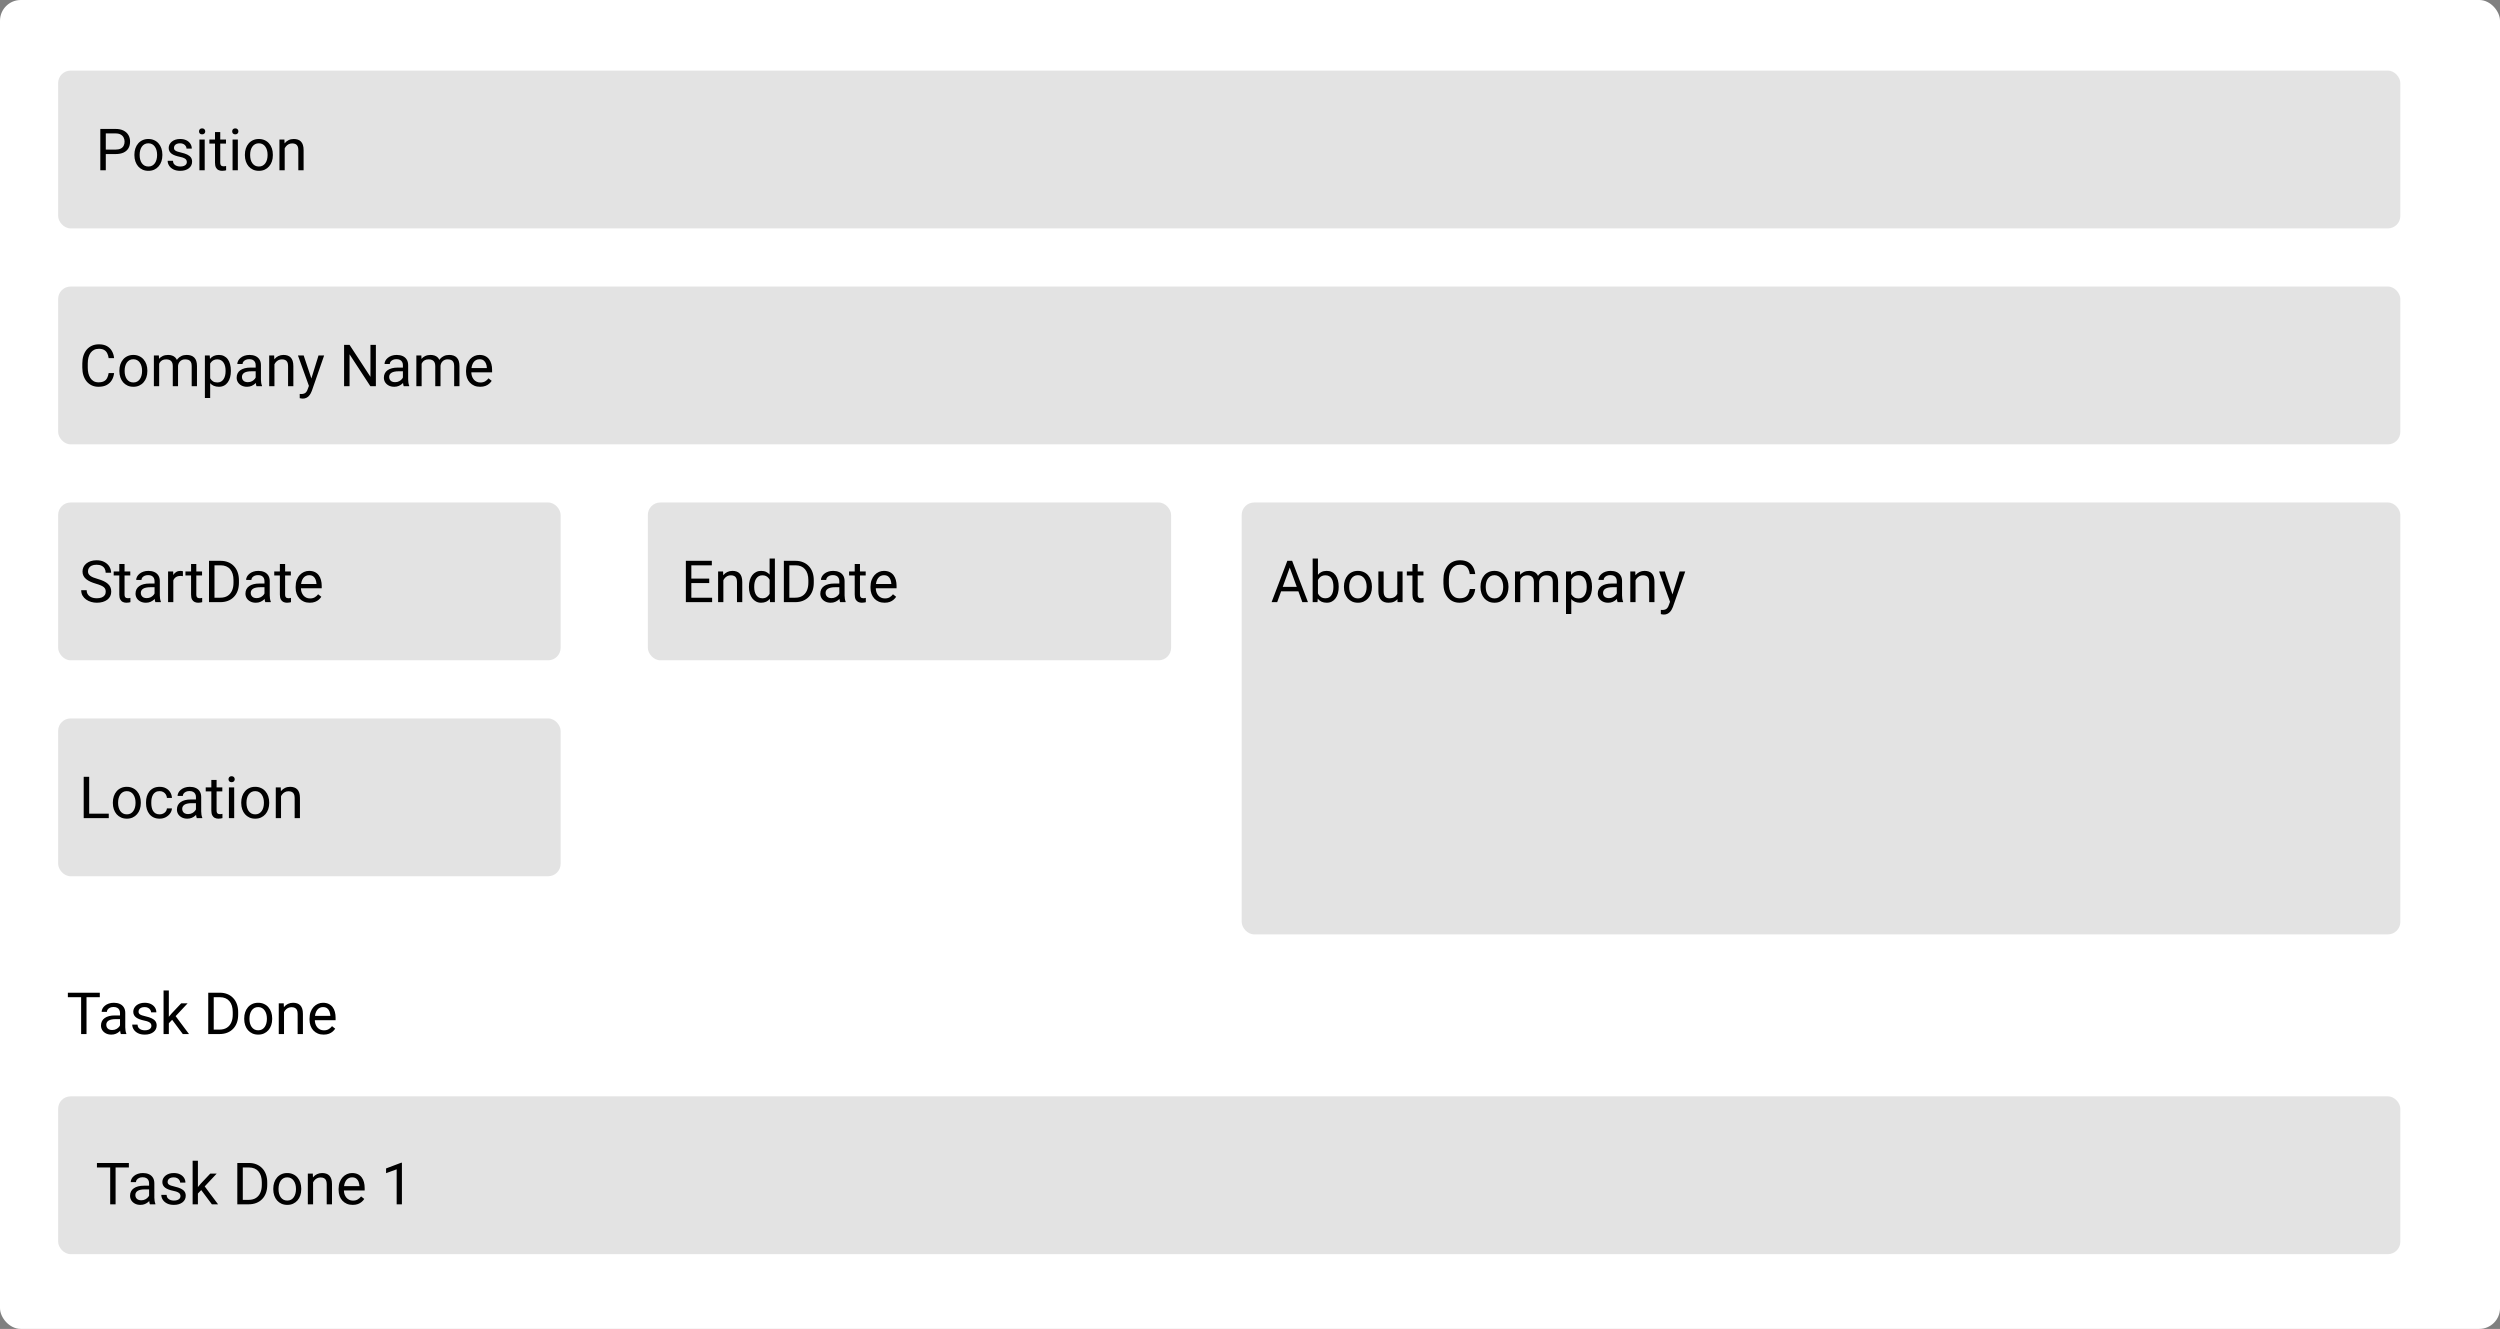 <svg width="602" height="320" viewBox="0 0 602 320" fill="none" xmlns="http://www.w3.org/2000/svg">
<rect x="0" y="0" width="602" height="320" fill="#808080" stroke="none"/>
<rect width="602" height="320" rx="5" fill="white"/>
<path d="M20.833 239.047V249H19.534V239.047H20.833ZM24.032 239.047V240.127H16.342V239.047H24.032ZM28.899 247.735V243.928C28.899 243.636 28.84 243.383 28.722 243.169C28.608 242.95 28.435 242.782 28.202 242.663C27.97 242.545 27.683 242.485 27.341 242.485C27.022 242.485 26.741 242.54 26.5 242.649C26.263 242.759 26.076 242.902 25.939 243.08C25.807 243.258 25.741 243.449 25.741 243.654H24.477C24.477 243.39 24.545 243.128 24.682 242.868C24.818 242.608 25.014 242.374 25.27 242.164C25.529 241.95 25.839 241.781 26.199 241.658C26.564 241.531 26.969 241.467 27.416 241.467C27.954 241.467 28.428 241.558 28.838 241.74C29.253 241.923 29.576 242.198 29.809 242.567C30.046 242.932 30.164 243.39 30.164 243.941V247.387C30.164 247.633 30.185 247.895 30.226 248.173C30.271 248.451 30.337 248.69 30.424 248.891V249H29.105C29.041 248.854 28.991 248.66 28.954 248.419C28.918 248.173 28.899 247.945 28.899 247.735ZM29.118 244.516L29.132 245.404H27.854C27.494 245.404 27.172 245.434 26.89 245.493C26.607 245.548 26.37 245.632 26.179 245.746C25.987 245.86 25.841 246.004 25.741 246.177C25.641 246.345 25.591 246.544 25.591 246.771C25.591 247.004 25.643 247.216 25.748 247.407C25.853 247.599 26.01 247.751 26.22 247.865C26.434 247.975 26.696 248.029 27.006 248.029C27.393 248.029 27.735 247.947 28.031 247.783C28.328 247.619 28.562 247.419 28.735 247.182C28.913 246.945 29.009 246.715 29.023 246.491L29.562 247.1C29.531 247.291 29.444 247.503 29.303 247.735C29.162 247.968 28.972 248.191 28.735 248.405C28.503 248.615 28.225 248.79 27.901 248.932C27.582 249.068 27.222 249.137 26.821 249.137C26.32 249.137 25.88 249.039 25.502 248.843C25.128 248.647 24.837 248.385 24.627 248.057C24.422 247.724 24.319 247.353 24.319 246.942C24.319 246.546 24.397 246.197 24.552 245.896C24.707 245.591 24.93 245.338 25.222 245.138C25.513 244.933 25.864 244.778 26.274 244.673C26.685 244.568 27.143 244.516 27.648 244.516H29.118ZM36.46 247.038C36.46 246.856 36.419 246.687 36.337 246.532C36.259 246.373 36.098 246.229 35.852 246.102C35.61 245.969 35.245 245.855 34.758 245.76C34.348 245.673 33.976 245.571 33.644 245.452C33.315 245.334 33.035 245.19 32.803 245.021C32.575 244.853 32.399 244.655 32.276 244.427C32.153 244.199 32.092 243.932 32.092 243.627C32.092 243.335 32.156 243.06 32.283 242.8C32.415 242.54 32.6 242.31 32.837 242.109C33.078 241.909 33.368 241.752 33.705 241.638C34.042 241.524 34.418 241.467 34.833 241.467C35.425 241.467 35.931 241.572 36.351 241.781C36.77 241.991 37.091 242.271 37.315 242.622C37.538 242.968 37.649 243.354 37.649 243.777H36.385C36.385 243.572 36.323 243.374 36.2 243.183C36.082 242.987 35.906 242.825 35.674 242.697C35.446 242.57 35.166 242.506 34.833 242.506C34.482 242.506 34.197 242.561 33.978 242.67C33.764 242.775 33.607 242.909 33.507 243.073C33.411 243.237 33.363 243.41 33.363 243.593C33.363 243.729 33.386 243.853 33.432 243.962C33.482 244.067 33.568 244.165 33.691 244.256C33.815 244.342 33.988 244.424 34.211 244.502C34.434 244.579 34.719 244.657 35.065 244.734C35.672 244.871 36.171 245.035 36.562 245.227C36.954 245.418 37.246 245.653 37.438 245.931C37.629 246.209 37.725 246.546 37.725 246.942C37.725 247.266 37.656 247.562 37.52 247.831C37.387 248.1 37.194 248.332 36.938 248.528C36.688 248.72 36.387 248.87 36.036 248.979C35.69 249.084 35.3 249.137 34.867 249.137C34.215 249.137 33.664 249.021 33.213 248.788C32.762 248.556 32.42 248.255 32.188 247.886C31.955 247.517 31.839 247.127 31.839 246.717H33.11C33.129 247.063 33.229 247.339 33.411 247.544C33.593 247.744 33.817 247.888 34.081 247.975C34.345 248.057 34.607 248.098 34.867 248.098C35.214 248.098 35.503 248.052 35.735 247.961C35.972 247.87 36.152 247.744 36.275 247.585C36.398 247.425 36.46 247.243 36.46 247.038ZM40.657 238.5V249H39.386V238.5H40.657ZM45.176 241.604L41.949 245.056L40.145 246.929L40.042 245.582L41.334 244.037L43.631 241.604H45.176ZM44.02 249L41.382 245.473L42.038 244.345L45.511 249H44.02ZM52.839 249H50.761L50.774 247.927H52.839C53.55 247.927 54.142 247.779 54.616 247.482C55.09 247.182 55.446 246.762 55.683 246.225C55.924 245.682 56.045 245.049 56.045 244.324V243.716C56.045 243.146 55.977 242.64 55.84 242.198C55.703 241.752 55.503 241.376 55.238 241.07C54.974 240.76 54.65 240.526 54.268 240.366C53.889 240.207 53.454 240.127 52.962 240.127H50.72V239.047H52.962C53.614 239.047 54.208 239.156 54.746 239.375C55.284 239.589 55.746 239.901 56.134 240.312C56.526 240.717 56.827 241.209 57.036 241.788C57.246 242.362 57.351 243.009 57.351 243.729V244.324C57.351 245.044 57.246 245.694 57.036 246.272C56.827 246.847 56.523 247.337 56.127 247.742C55.735 248.148 55.261 248.46 54.705 248.679C54.154 248.893 53.532 249 52.839 249ZM51.465 239.047V249H50.145V239.047H51.465ZM58.807 245.384V245.227C58.807 244.693 58.884 244.199 59.039 243.743C59.194 243.283 59.417 242.884 59.709 242.547C60.001 242.205 60.354 241.941 60.769 241.754C61.183 241.562 61.648 241.467 62.163 241.467C62.683 241.467 63.15 241.562 63.565 241.754C63.984 241.941 64.339 242.205 64.631 242.547C64.927 242.884 65.153 243.283 65.308 243.743C65.463 244.199 65.54 244.693 65.54 245.227V245.384C65.54 245.917 65.463 246.411 65.308 246.867C65.153 247.323 64.927 247.722 64.631 248.063C64.339 248.401 63.986 248.665 63.571 248.856C63.161 249.043 62.696 249.137 62.177 249.137C61.657 249.137 61.19 249.043 60.775 248.856C60.361 248.665 60.005 248.401 59.709 248.063C59.417 247.722 59.194 247.323 59.039 246.867C58.884 246.411 58.807 245.917 58.807 245.384ZM60.071 245.227V245.384C60.071 245.753 60.115 246.102 60.201 246.43C60.288 246.753 60.418 247.04 60.591 247.291C60.769 247.542 60.99 247.74 61.254 247.886C61.518 248.027 61.826 248.098 62.177 248.098C62.523 248.098 62.826 248.027 63.086 247.886C63.35 247.74 63.569 247.542 63.742 247.291C63.915 247.04 64.045 246.753 64.132 246.43C64.223 246.102 64.269 245.753 64.269 245.384V245.227C64.269 244.862 64.223 244.518 64.132 244.194C64.045 243.866 63.913 243.577 63.735 243.326C63.562 243.071 63.343 242.87 63.079 242.725C62.819 242.579 62.514 242.506 62.163 242.506C61.817 242.506 61.511 242.579 61.247 242.725C60.987 242.87 60.769 243.071 60.591 243.326C60.418 243.577 60.288 243.866 60.201 244.194C60.115 244.518 60.071 244.862 60.071 245.227ZM68.391 243.183V249H67.126V241.604H68.322L68.391 243.183ZM68.09 245.021L67.564 245.001C67.568 244.495 67.643 244.028 67.789 243.6C67.935 243.167 68.14 242.791 68.404 242.472C68.669 242.153 68.983 241.907 69.348 241.733C69.717 241.556 70.125 241.467 70.571 241.467C70.936 241.467 71.264 241.517 71.556 241.617C71.847 241.713 72.096 241.868 72.301 242.082C72.51 242.296 72.67 242.574 72.779 242.916C72.889 243.253 72.943 243.666 72.943 244.153V249H71.672V244.14C71.672 243.752 71.615 243.442 71.501 243.21C71.387 242.973 71.221 242.802 71.002 242.697C70.783 242.588 70.514 242.533 70.195 242.533C69.881 242.533 69.594 242.599 69.334 242.731C69.079 242.864 68.858 243.046 68.671 243.278C68.489 243.511 68.345 243.777 68.24 244.078C68.14 244.374 68.09 244.689 68.09 245.021ZM77.934 249.137C77.419 249.137 76.951 249.05 76.532 248.877C76.118 248.699 75.76 248.451 75.459 248.132C75.163 247.813 74.935 247.435 74.775 246.997C74.616 246.56 74.536 246.081 74.536 245.562V245.274C74.536 244.673 74.625 244.137 74.803 243.668C74.981 243.194 75.222 242.793 75.527 242.465C75.833 242.137 76.179 241.888 76.566 241.72C76.954 241.551 77.355 241.467 77.769 241.467C78.298 241.467 78.754 241.558 79.137 241.74C79.524 241.923 79.841 242.178 80.087 242.506C80.333 242.829 80.515 243.212 80.634 243.654C80.752 244.092 80.811 244.57 80.811 245.09V245.657H75.288V244.625H79.547V244.529C79.529 244.201 79.46 243.882 79.342 243.572C79.228 243.262 79.046 243.007 78.795 242.807C78.544 242.606 78.203 242.506 77.769 242.506C77.482 242.506 77.218 242.567 76.977 242.69C76.735 242.809 76.528 242.987 76.355 243.224C76.181 243.461 76.047 243.75 75.951 244.092C75.856 244.434 75.808 244.828 75.808 245.274V245.562C75.808 245.912 75.856 246.243 75.951 246.553C76.051 246.858 76.195 247.127 76.382 247.359C76.573 247.592 76.803 247.774 77.072 247.906C77.346 248.038 77.656 248.104 78.002 248.104C78.449 248.104 78.827 248.013 79.137 247.831C79.447 247.649 79.718 247.405 79.95 247.1L80.716 247.708C80.556 247.95 80.353 248.18 80.107 248.398C79.861 248.617 79.558 248.795 79.198 248.932C78.843 249.068 78.421 249.137 77.934 249.137Z" fill="black"/>
<rect x="14" y="69" width="564" height="38" rx="3" fill="#E3E3E3"/>
<path d="M26.164 89.835H27.477C27.408 90.464 27.228 91.027 26.936 91.523C26.645 92.02 26.232 92.414 25.699 92.706C25.166 92.993 24.501 93.137 23.703 93.137C23.12 93.137 22.589 93.027 22.11 92.809C21.636 92.59 21.229 92.28 20.887 91.879C20.545 91.473 20.281 90.988 20.094 90.423C19.912 89.853 19.82 89.22 19.82 88.522V87.531C19.82 86.834 19.912 86.203 20.094 85.638C20.281 85.068 20.547 84.58 20.894 84.175C21.244 83.769 21.666 83.457 22.158 83.238C22.65 83.019 23.204 82.91 23.819 82.91C24.571 82.91 25.207 83.051 25.727 83.334C26.246 83.617 26.649 84.008 26.936 84.51C27.228 85.007 27.408 85.583 27.477 86.239H26.164C26.1 85.774 25.982 85.376 25.809 85.043C25.635 84.706 25.389 84.446 25.07 84.264C24.751 84.081 24.334 83.99 23.819 83.99C23.377 83.99 22.988 84.075 22.65 84.243C22.318 84.412 22.037 84.651 21.81 84.961C21.586 85.271 21.418 85.642 21.304 86.075C21.19 86.508 21.133 86.989 21.133 87.518V88.522C21.133 89.01 21.183 89.468 21.283 89.897C21.388 90.325 21.545 90.701 21.755 91.024C21.965 91.348 22.231 91.603 22.555 91.79C22.878 91.972 23.261 92.064 23.703 92.064C24.264 92.064 24.71 91.975 25.043 91.797C25.376 91.619 25.626 91.364 25.795 91.031C25.968 90.699 26.091 90.3 26.164 89.835ZM28.748 89.384V89.227C28.748 88.693 28.826 88.199 28.98 87.743C29.135 87.283 29.359 86.884 29.65 86.547C29.942 86.205 30.295 85.941 30.71 85.754C31.125 85.562 31.59 85.467 32.105 85.467C32.624 85.467 33.091 85.562 33.506 85.754C33.925 85.941 34.281 86.205 34.572 86.547C34.868 86.884 35.094 87.283 35.249 87.743C35.404 88.199 35.481 88.693 35.481 89.227V89.384C35.481 89.917 35.404 90.412 35.249 90.867C35.094 91.323 34.868 91.722 34.572 92.064C34.281 92.401 33.927 92.665 33.513 92.856C33.102 93.043 32.638 93.137 32.118 93.137C31.599 93.137 31.131 93.043 30.717 92.856C30.302 92.665 29.947 92.401 29.65 92.064C29.359 91.722 29.135 91.323 28.98 90.867C28.826 90.412 28.748 89.917 28.748 89.384ZM30.013 89.227V89.384C30.013 89.753 30.056 90.102 30.143 90.43C30.229 90.753 30.359 91.04 30.532 91.291C30.71 91.542 30.931 91.74 31.195 91.886C31.46 92.027 31.767 92.098 32.118 92.098C32.465 92.098 32.768 92.027 33.027 91.886C33.292 91.74 33.51 91.542 33.684 91.291C33.857 91.04 33.987 90.753 34.073 90.43C34.164 90.102 34.21 89.753 34.21 89.384V89.227C34.21 88.862 34.164 88.518 34.073 88.194C33.987 87.866 33.855 87.577 33.677 87.326C33.504 87.071 33.285 86.87 33.02 86.725C32.761 86.579 32.455 86.506 32.105 86.506C31.758 86.506 31.453 86.579 31.189 86.725C30.929 86.87 30.71 87.071 30.532 87.326C30.359 87.577 30.229 87.866 30.143 88.194C30.056 88.518 30.013 88.862 30.013 89.227ZM38.325 87.073V93H37.054V85.603H38.257L38.325 87.073ZM38.065 89.022L37.477 89.001C37.482 88.495 37.548 88.028 37.676 87.6C37.803 87.167 37.992 86.791 38.243 86.472C38.494 86.153 38.806 85.907 39.18 85.733C39.553 85.556 39.986 85.467 40.478 85.467C40.825 85.467 41.144 85.517 41.435 85.617C41.727 85.713 41.98 85.866 42.194 86.075C42.408 86.285 42.575 86.554 42.693 86.882C42.812 87.21 42.871 87.606 42.871 88.071V93H41.606V88.133C41.606 87.745 41.54 87.436 41.408 87.203C41.281 86.971 41.098 86.802 40.861 86.697C40.624 86.588 40.346 86.533 40.027 86.533C39.654 86.533 39.342 86.599 39.091 86.731C38.84 86.864 38.64 87.046 38.489 87.278C38.339 87.511 38.23 87.777 38.161 88.078C38.097 88.374 38.065 88.689 38.065 89.022ZM42.857 88.324L42.01 88.584C42.014 88.178 42.08 87.789 42.208 87.415C42.34 87.041 42.529 86.709 42.775 86.417C43.026 86.125 43.334 85.895 43.698 85.727C44.063 85.553 44.48 85.467 44.949 85.467C45.346 85.467 45.697 85.519 46.002 85.624C46.312 85.729 46.572 85.891 46.781 86.109C46.995 86.324 47.157 86.599 47.267 86.936C47.376 87.274 47.431 87.675 47.431 88.14V93H46.159V88.126C46.159 87.711 46.093 87.39 45.961 87.162C45.833 86.93 45.651 86.768 45.414 86.677C45.182 86.581 44.904 86.533 44.58 86.533C44.302 86.533 44.056 86.581 43.842 86.677C43.628 86.772 43.448 86.905 43.302 87.073C43.156 87.237 43.044 87.426 42.967 87.641C42.894 87.855 42.857 88.083 42.857 88.324ZM50.609 87.025V95.844H49.338V85.603H50.5L50.609 87.025ZM55.593 89.24V89.384C55.593 89.921 55.529 90.421 55.401 90.881C55.274 91.337 55.087 91.733 54.841 92.07C54.599 92.408 54.301 92.67 53.945 92.856C53.59 93.043 53.182 93.137 52.722 93.137C52.252 93.137 51.838 93.059 51.477 92.904C51.117 92.749 50.812 92.524 50.562 92.228C50.311 91.931 50.11 91.576 49.96 91.161C49.814 90.746 49.714 90.279 49.659 89.76V88.994C49.714 88.447 49.816 87.957 49.967 87.524C50.117 87.091 50.315 86.722 50.562 86.417C50.812 86.107 51.115 85.872 51.471 85.713C51.826 85.549 52.236 85.467 52.701 85.467C53.166 85.467 53.578 85.558 53.938 85.74C54.298 85.918 54.602 86.173 54.848 86.506C55.094 86.838 55.278 87.237 55.401 87.702C55.529 88.162 55.593 88.675 55.593 89.24ZM54.321 89.384V89.24C54.321 88.871 54.283 88.525 54.205 88.201C54.128 87.873 54.007 87.586 53.843 87.34C53.683 87.089 53.478 86.893 53.227 86.752C52.977 86.606 52.678 86.533 52.332 86.533C52.013 86.533 51.735 86.588 51.498 86.697C51.266 86.807 51.067 86.955 50.903 87.142C50.739 87.324 50.605 87.534 50.5 87.77C50.4 88.003 50.325 88.245 50.274 88.495V90.266C50.366 90.585 50.493 90.885 50.657 91.168C50.821 91.446 51.04 91.671 51.313 91.845C51.587 92.013 51.931 92.098 52.346 92.098C52.688 92.098 52.981 92.027 53.227 91.886C53.478 91.74 53.683 91.542 53.843 91.291C54.007 91.04 54.128 90.753 54.205 90.43C54.283 90.102 54.321 89.753 54.321 89.384ZM61.567 91.735V87.928C61.567 87.636 61.508 87.383 61.39 87.169C61.276 86.95 61.102 86.782 60.87 86.663C60.638 86.545 60.351 86.485 60.009 86.485C59.69 86.485 59.41 86.54 59.168 86.649C58.931 86.759 58.744 86.902 58.607 87.08C58.475 87.258 58.409 87.449 58.409 87.654H57.145C57.145 87.39 57.213 87.128 57.35 86.868C57.486 86.608 57.682 86.374 57.938 86.164C58.197 85.95 58.507 85.781 58.867 85.658C59.232 85.531 59.637 85.467 60.084 85.467C60.622 85.467 61.096 85.558 61.506 85.74C61.921 85.922 62.244 86.198 62.477 86.567C62.714 86.932 62.832 87.39 62.832 87.941V91.387C62.832 91.633 62.852 91.895 62.894 92.173C62.939 92.451 63.005 92.69 63.092 92.891V93H61.773C61.709 92.854 61.658 92.66 61.622 92.419C61.586 92.173 61.567 91.945 61.567 91.735ZM61.786 88.516L61.8 89.404H60.522C60.161 89.404 59.84 89.434 59.558 89.493C59.275 89.548 59.038 89.632 58.847 89.746C58.655 89.86 58.509 90.004 58.409 90.177C58.309 90.345 58.259 90.544 58.259 90.772C58.259 91.004 58.311 91.216 58.416 91.407C58.521 91.599 58.678 91.751 58.888 91.865C59.102 91.975 59.364 92.029 59.674 92.029C60.061 92.029 60.403 91.947 60.699 91.783C60.995 91.619 61.23 91.419 61.403 91.182C61.581 90.945 61.677 90.715 61.69 90.491L62.23 91.1C62.199 91.291 62.112 91.503 61.971 91.735C61.829 91.968 61.64 92.191 61.403 92.405C61.171 92.615 60.893 92.79 60.569 92.932C60.25 93.068 59.89 93.137 59.489 93.137C58.988 93.137 58.548 93.039 58.17 92.843C57.796 92.647 57.505 92.385 57.295 92.057C57.09 91.724 56.987 91.353 56.987 90.942C56.987 90.546 57.065 90.197 57.22 89.897C57.375 89.591 57.598 89.338 57.89 89.138C58.181 88.933 58.532 88.778 58.942 88.673C59.352 88.568 59.81 88.516 60.316 88.516H61.786ZM66.086 87.183V93H64.821V85.603H66.018L66.086 87.183ZM65.785 89.022L65.259 89.001C65.263 88.495 65.338 88.028 65.484 87.6C65.63 87.167 65.835 86.791 66.1 86.472C66.364 86.153 66.678 85.907 67.043 85.733C67.412 85.556 67.82 85.467 68.267 85.467C68.631 85.467 68.959 85.517 69.251 85.617C69.543 85.713 69.791 85.868 69.996 86.082C70.206 86.296 70.365 86.574 70.475 86.916C70.584 87.253 70.639 87.666 70.639 88.153V93H69.367V88.14C69.367 87.752 69.31 87.442 69.196 87.21C69.082 86.973 68.916 86.802 68.697 86.697C68.478 86.588 68.21 86.533 67.891 86.533C67.576 86.533 67.289 86.599 67.029 86.731C66.774 86.864 66.553 87.046 66.366 87.278C66.184 87.511 66.04 87.777 65.936 88.078C65.835 88.374 65.785 88.689 65.785 89.022ZM74.638 92.234L76.695 85.603H78.049L75.082 94.142C75.014 94.324 74.922 94.52 74.809 94.73C74.699 94.944 74.558 95.147 74.385 95.338C74.212 95.529 74.002 95.684 73.756 95.803C73.514 95.926 73.225 95.987 72.888 95.987C72.787 95.987 72.66 95.974 72.505 95.946C72.35 95.919 72.241 95.896 72.177 95.878L72.17 94.853C72.206 94.857 72.263 94.862 72.341 94.866C72.423 94.875 72.48 94.88 72.512 94.88C72.799 94.88 73.043 94.841 73.243 94.764C73.444 94.691 73.612 94.565 73.749 94.388C73.89 94.215 74.011 93.975 74.111 93.67L74.638 92.234ZM73.127 85.603L75.048 91.346L75.376 92.679L74.467 93.144L71.746 85.603H73.127ZM90.511 83.047V93H89.185L84.174 85.323V93H82.855V83.047H84.174L89.205 90.744V83.047H90.511ZM97.019 91.735V87.928C97.019 87.636 96.959 87.383 96.841 87.169C96.727 86.95 96.554 86.782 96.321 86.663C96.089 86.545 95.802 86.485 95.46 86.485C95.141 86.485 94.861 86.54 94.619 86.649C94.382 86.759 94.195 86.902 94.059 87.08C93.926 87.258 93.86 87.449 93.86 87.654H92.596C92.596 87.39 92.664 87.128 92.801 86.868C92.938 86.608 93.133 86.374 93.389 86.164C93.648 85.95 93.958 85.781 94.318 85.658C94.683 85.531 95.088 85.467 95.535 85.467C96.073 85.467 96.547 85.558 96.957 85.74C97.372 85.922 97.695 86.198 97.928 86.567C98.165 86.932 98.283 87.39 98.283 87.941V91.387C98.283 91.633 98.304 91.895 98.345 92.173C98.39 92.451 98.456 92.69 98.543 92.891V93H97.224C97.16 92.854 97.11 92.66 97.073 92.419C97.037 92.173 97.019 91.945 97.019 91.735ZM97.237 88.516L97.251 89.404H95.973C95.613 89.404 95.291 89.434 95.009 89.493C94.726 89.548 94.489 89.632 94.298 89.746C94.106 89.86 93.961 90.004 93.86 90.177C93.76 90.345 93.71 90.544 93.71 90.772C93.71 91.004 93.762 91.216 93.867 91.407C93.972 91.599 94.129 91.751 94.339 91.865C94.553 91.975 94.815 92.029 95.125 92.029C95.512 92.029 95.854 91.947 96.15 91.783C96.447 91.619 96.681 91.419 96.855 91.182C97.032 90.945 97.128 90.715 97.142 90.491L97.682 91.1C97.65 91.291 97.563 91.503 97.422 91.735C97.281 91.968 97.091 92.191 96.855 92.405C96.622 92.615 96.344 92.79 96.02 92.932C95.701 93.068 95.341 93.137 94.94 93.137C94.439 93.137 93.999 93.039 93.621 92.843C93.247 92.647 92.956 92.385 92.746 92.057C92.541 91.724 92.439 91.353 92.439 90.942C92.439 90.546 92.516 90.197 92.671 89.897C92.826 89.591 93.049 89.338 93.341 89.138C93.632 88.933 93.983 88.778 94.394 88.673C94.804 88.568 95.262 88.516 95.768 88.516H97.237ZM101.53 87.073V93H100.259V85.603H101.462L101.53 87.073ZM101.271 89.022L100.683 89.001C100.687 88.495 100.753 88.028 100.881 87.6C101.008 87.167 101.198 86.791 101.448 86.472C101.699 86.153 102.011 85.907 102.385 85.733C102.758 85.556 103.191 85.467 103.684 85.467C104.03 85.467 104.349 85.517 104.641 85.617C104.932 85.713 105.185 85.866 105.399 86.075C105.614 86.285 105.78 86.554 105.898 86.882C106.017 87.21 106.076 87.606 106.076 88.071V93H104.812V88.133C104.812 87.745 104.745 87.436 104.613 87.203C104.486 86.971 104.303 86.802 104.066 86.697C103.829 86.588 103.551 86.533 103.232 86.533C102.859 86.533 102.547 86.599 102.296 86.731C102.045 86.864 101.845 87.046 101.694 87.278C101.544 87.511 101.435 87.777 101.366 88.078C101.302 88.374 101.271 88.689 101.271 89.022ZM106.062 88.324L105.215 88.584C105.219 88.178 105.285 87.789 105.413 87.415C105.545 87.041 105.734 86.709 105.98 86.417C106.231 86.125 106.539 85.895 106.903 85.727C107.268 85.553 107.685 85.467 108.154 85.467C108.551 85.467 108.902 85.519 109.207 85.624C109.517 85.729 109.777 85.891 109.986 86.109C110.201 86.324 110.362 86.599 110.472 86.936C110.581 87.274 110.636 87.675 110.636 88.14V93H109.364V88.126C109.364 87.711 109.298 87.39 109.166 87.162C109.038 86.93 108.856 86.768 108.619 86.677C108.387 86.581 108.109 86.533 107.785 86.533C107.507 86.533 107.261 86.581 107.047 86.677C106.833 86.772 106.653 86.905 106.507 87.073C106.361 87.237 106.249 87.426 106.172 87.641C106.099 87.855 106.062 88.083 106.062 88.324ZM115.619 93.137C115.104 93.137 114.637 93.05 114.218 92.877C113.803 92.699 113.445 92.451 113.145 92.132C112.848 91.813 112.62 91.435 112.461 90.997C112.301 90.56 112.222 90.081 112.222 89.561V89.274C112.222 88.673 112.311 88.137 112.488 87.668C112.666 87.194 112.908 86.793 113.213 86.465C113.518 86.137 113.865 85.888 114.252 85.72C114.639 85.551 115.04 85.467 115.455 85.467C115.984 85.467 116.439 85.558 116.822 85.74C117.21 85.922 117.526 86.178 117.772 86.506C118.019 86.829 118.201 87.212 118.319 87.654C118.438 88.092 118.497 88.57 118.497 89.09V89.657H112.974V88.625H117.232V88.529C117.214 88.201 117.146 87.882 117.027 87.572C116.913 87.262 116.731 87.007 116.48 86.807C116.23 86.606 115.888 86.506 115.455 86.506C115.168 86.506 114.904 86.567 114.662 86.69C114.421 86.809 114.213 86.987 114.04 87.224C113.867 87.461 113.732 87.75 113.637 88.092C113.541 88.434 113.493 88.828 113.493 89.274V89.561C113.493 89.912 113.541 90.243 113.637 90.553C113.737 90.858 113.881 91.127 114.067 91.359C114.259 91.592 114.489 91.774 114.758 91.906C115.031 92.038 115.341 92.105 115.688 92.105C116.134 92.105 116.512 92.013 116.822 91.831C117.132 91.649 117.403 91.405 117.636 91.1L118.401 91.708C118.242 91.95 118.039 92.18 117.793 92.398C117.547 92.617 117.244 92.795 116.884 92.932C116.528 93.068 116.107 93.137 115.619 93.137Z" fill="black"/>
<rect x="299" y="121" width="279" height="104" rx="3" fill="#E3E3E3"/>
<path d="M310.84 135.929L307.545 145H306.198L309.992 135.047H310.86L310.84 135.929ZM313.602 145L310.3 135.929L310.279 135.047H311.147L314.955 145H313.602ZM313.431 141.315V142.396H307.839V141.315H313.431ZM316.09 134.5H317.361V143.564L317.252 145H316.09V134.5ZM322.358 141.24V141.384C322.358 141.922 322.295 142.421 322.167 142.881C322.039 143.337 321.853 143.733 321.606 144.07C321.36 144.408 321.06 144.67 320.704 144.856C320.349 145.043 319.941 145.137 319.48 145.137C319.011 145.137 318.599 145.057 318.243 144.897C317.892 144.733 317.596 144.499 317.354 144.193C317.113 143.888 316.919 143.519 316.773 143.086C316.632 142.653 316.534 142.165 316.479 141.623V140.994C316.534 140.447 316.632 139.957 316.773 139.524C316.919 139.091 317.113 138.722 317.354 138.417C317.596 138.107 317.892 137.872 318.243 137.713C318.594 137.549 319.002 137.467 319.467 137.467C319.932 137.467 320.344 137.558 320.704 137.74C321.064 137.918 321.365 138.173 321.606 138.506C321.853 138.839 322.039 139.237 322.167 139.702C322.295 140.162 322.358 140.675 322.358 141.24ZM321.087 141.384V141.24C321.087 140.871 321.053 140.525 320.984 140.201C320.916 139.873 320.807 139.586 320.656 139.34C320.506 139.089 320.308 138.893 320.062 138.752C319.815 138.606 319.512 138.533 319.152 138.533C318.833 138.533 318.555 138.588 318.318 138.697C318.086 138.807 317.888 138.955 317.724 139.142C317.56 139.324 317.425 139.534 317.32 139.771C317.22 140.003 317.145 140.244 317.095 140.495V142.143C317.168 142.462 317.286 142.769 317.45 143.065C317.619 143.357 317.842 143.596 318.12 143.783C318.403 143.97 318.751 144.063 319.166 144.063C319.508 144.063 319.799 143.995 320.041 143.858C320.287 143.717 320.485 143.523 320.636 143.277C320.791 143.031 320.905 142.746 320.978 142.423C321.05 142.099 321.087 141.753 321.087 141.384ZM323.623 141.384V141.227C323.623 140.693 323.701 140.199 323.855 139.743C324.01 139.283 324.234 138.884 324.525 138.547C324.817 138.205 325.17 137.941 325.585 137.754C326 137.562 326.465 137.467 326.979 137.467C327.499 137.467 327.966 137.562 328.381 137.754C328.8 137.941 329.156 138.205 329.447 138.547C329.743 138.884 329.969 139.283 330.124 139.743C330.279 140.199 330.356 140.693 330.356 141.227V141.384C330.356 141.917 330.279 142.411 330.124 142.867C329.969 143.323 329.743 143.722 329.447 144.063C329.156 144.401 328.802 144.665 328.388 144.856C327.978 145.043 327.513 145.137 326.993 145.137C326.474 145.137 326.007 145.043 325.592 144.856C325.177 144.665 324.822 144.401 324.525 144.063C324.234 143.722 324.01 143.323 323.855 142.867C323.701 142.411 323.623 141.917 323.623 141.384ZM324.888 141.227V141.384C324.888 141.753 324.931 142.102 325.018 142.43C325.104 142.753 325.234 143.04 325.407 143.291C325.585 143.542 325.806 143.74 326.07 143.886C326.335 144.027 326.642 144.098 326.993 144.098C327.34 144.098 327.643 144.027 327.902 143.886C328.167 143.74 328.385 143.542 328.559 143.291C328.732 143.04 328.862 142.753 328.948 142.43C329.039 142.102 329.085 141.753 329.085 141.384V141.227C329.085 140.862 329.039 140.518 328.948 140.194C328.862 139.866 328.729 139.577 328.552 139.326C328.379 139.071 328.16 138.87 327.896 138.725C327.636 138.579 327.33 138.506 326.979 138.506C326.633 138.506 326.328 138.579 326.063 138.725C325.804 138.87 325.585 139.071 325.407 139.326C325.234 139.577 325.104 139.866 325.018 140.194C324.931 140.518 324.888 140.862 324.888 141.227ZM336.468 143.291V137.604H337.739V145H336.529L336.468 143.291ZM336.707 141.732L337.233 141.719C337.233 142.211 337.181 142.667 337.076 143.086C336.976 143.501 336.812 143.861 336.584 144.166C336.356 144.471 336.058 144.711 335.688 144.884C335.319 145.052 334.87 145.137 334.342 145.137C333.982 145.137 333.651 145.084 333.351 144.979C333.054 144.875 332.799 144.713 332.585 144.494C332.371 144.275 332.204 143.991 332.086 143.64C331.972 143.289 331.915 142.867 331.915 142.375V137.604H333.18V142.389C333.18 142.721 333.216 142.997 333.289 143.216C333.367 143.43 333.469 143.601 333.597 143.729C333.729 143.852 333.875 143.938 334.034 143.988C334.198 144.038 334.367 144.063 334.54 144.063C335.078 144.063 335.504 143.961 335.818 143.756C336.133 143.546 336.358 143.266 336.495 142.915C336.636 142.56 336.707 142.165 336.707 141.732ZM342.764 137.604V138.574H338.765V137.604H342.764ZM340.118 135.806H341.383V143.168C341.383 143.419 341.422 143.608 341.499 143.735C341.576 143.863 341.677 143.947 341.8 143.988C341.923 144.029 342.055 144.05 342.196 144.05C342.301 144.05 342.41 144.041 342.524 144.022C342.643 144 342.732 143.981 342.791 143.968L342.798 145C342.698 145.032 342.565 145.062 342.401 145.089C342.242 145.121 342.048 145.137 341.82 145.137C341.51 145.137 341.226 145.075 340.966 144.952C340.706 144.829 340.499 144.624 340.344 144.337C340.193 144.045 340.118 143.653 340.118 143.161V135.806ZM353.92 141.835H355.232C355.164 142.464 354.984 143.027 354.692 143.523C354.401 144.02 353.988 144.414 353.455 144.706C352.922 144.993 352.257 145.137 351.459 145.137C350.876 145.137 350.345 145.027 349.866 144.809C349.392 144.59 348.984 144.28 348.643 143.879C348.301 143.473 348.036 142.988 347.85 142.423C347.667 141.853 347.576 141.22 347.576 140.522V139.531C347.576 138.834 347.667 138.203 347.85 137.638C348.036 137.068 348.303 136.58 348.649 136.175C349 135.769 349.422 135.457 349.914 135.238C350.406 135.02 350.96 134.91 351.575 134.91C352.327 134.91 352.963 135.051 353.482 135.334C354.002 135.617 354.405 136.008 354.692 136.51C354.984 137.007 355.164 137.583 355.232 138.239H353.92C353.856 137.774 353.738 137.376 353.564 137.043C353.391 136.706 353.145 136.446 352.826 136.264C352.507 136.081 352.09 135.99 351.575 135.99C351.133 135.99 350.743 136.075 350.406 136.243C350.074 136.412 349.793 136.651 349.565 136.961C349.342 137.271 349.174 137.642 349.06 138.075C348.946 138.508 348.889 138.989 348.889 139.518V140.522C348.889 141.01 348.939 141.468 349.039 141.896C349.144 142.325 349.301 142.701 349.511 143.024C349.72 143.348 349.987 143.603 350.311 143.79C350.634 143.972 351.017 144.063 351.459 144.063C352.02 144.063 352.466 143.975 352.799 143.797C353.132 143.619 353.382 143.364 353.551 143.031C353.724 142.699 353.847 142.3 353.92 141.835ZM356.504 141.384V141.227C356.504 140.693 356.581 140.199 356.736 139.743C356.891 139.283 357.115 138.884 357.406 138.547C357.698 138.205 358.051 137.941 358.466 137.754C358.881 137.562 359.345 137.467 359.86 137.467C360.38 137.467 360.847 137.562 361.262 137.754C361.681 137.941 362.036 138.205 362.328 138.547C362.624 138.884 362.85 139.283 363.005 139.743C363.16 140.199 363.237 140.693 363.237 141.227V141.384C363.237 141.917 363.16 142.411 363.005 142.867C362.85 143.323 362.624 143.722 362.328 144.063C362.036 144.401 361.683 144.665 361.269 144.856C360.858 145.043 360.394 145.137 359.874 145.137C359.354 145.137 358.887 145.043 358.473 144.856C358.058 144.665 357.702 144.401 357.406 144.063C357.115 143.722 356.891 143.323 356.736 142.867C356.581 142.411 356.504 141.917 356.504 141.384ZM357.769 141.227V141.384C357.769 141.753 357.812 142.102 357.898 142.43C357.985 142.753 358.115 143.04 358.288 143.291C358.466 143.542 358.687 143.74 358.951 143.886C359.215 144.027 359.523 144.098 359.874 144.098C360.22 144.098 360.523 144.027 360.783 143.886C361.048 143.74 361.266 143.542 361.439 143.291C361.613 143.04 361.743 142.753 361.829 142.43C361.92 142.102 361.966 141.753 361.966 141.384V141.227C361.966 140.862 361.92 140.518 361.829 140.194C361.743 139.866 361.61 139.577 361.433 139.326C361.259 139.071 361.041 138.87 360.776 138.725C360.517 138.579 360.211 138.506 359.86 138.506C359.514 138.506 359.209 138.579 358.944 138.725C358.685 138.87 358.466 139.071 358.288 139.326C358.115 139.577 357.985 139.866 357.898 140.194C357.812 140.518 357.769 140.862 357.769 141.227ZM366.081 139.073V145H364.81V137.604H366.013L366.081 139.073ZM365.821 141.021L365.233 141.001C365.238 140.495 365.304 140.028 365.432 139.6C365.559 139.167 365.748 138.791 365.999 138.472C366.25 138.153 366.562 137.907 366.936 137.733C367.309 137.556 367.742 137.467 368.234 137.467C368.581 137.467 368.9 137.517 369.191 137.617C369.483 137.713 369.736 137.866 369.95 138.075C370.164 138.285 370.331 138.554 370.449 138.882C370.568 139.21 370.627 139.606 370.627 140.071V145H369.362V140.133C369.362 139.745 369.296 139.436 369.164 139.203C369.036 138.971 368.854 138.802 368.617 138.697C368.38 138.588 368.102 138.533 367.783 138.533C367.41 138.533 367.097 138.599 366.847 138.731C366.596 138.864 366.396 139.046 366.245 139.278C366.095 139.511 365.985 139.777 365.917 140.078C365.853 140.374 365.821 140.689 365.821 141.021ZM370.613 140.324L369.766 140.584C369.77 140.178 369.836 139.789 369.964 139.415C370.096 139.041 370.285 138.709 370.531 138.417C370.782 138.125 371.09 137.895 371.454 137.727C371.819 137.553 372.236 137.467 372.705 137.467C373.102 137.467 373.452 137.519 373.758 137.624C374.068 137.729 374.327 137.891 374.537 138.109C374.751 138.324 374.913 138.599 375.022 138.937C375.132 139.274 375.187 139.675 375.187 140.14V145H373.915V140.126C373.915 139.711 373.849 139.39 373.717 139.162C373.589 138.93 373.407 138.768 373.17 138.677C372.938 138.581 372.66 138.533 372.336 138.533C372.058 138.533 371.812 138.581 371.598 138.677C371.383 138.772 371.203 138.905 371.058 139.073C370.912 139.237 370.8 139.426 370.723 139.641C370.65 139.855 370.613 140.083 370.613 140.324ZM378.365 139.025V147.844H377.094V137.604H378.256L378.365 139.025ZM383.349 141.24V141.384C383.349 141.922 383.285 142.421 383.157 142.881C383.03 143.337 382.843 143.733 382.597 144.07C382.355 144.408 382.057 144.67 381.701 144.856C381.346 145.043 380.938 145.137 380.478 145.137C380.008 145.137 379.593 145.059 379.233 144.904C378.873 144.749 378.568 144.524 378.317 144.228C378.067 143.931 377.866 143.576 377.716 143.161C377.57 142.746 377.47 142.279 377.415 141.76V140.994C377.47 140.447 377.572 139.957 377.723 139.524C377.873 139.091 378.071 138.722 378.317 138.417C378.568 138.107 378.871 137.872 379.227 137.713C379.582 137.549 379.992 137.467 380.457 137.467C380.922 137.467 381.334 137.558 381.694 137.74C382.054 137.918 382.357 138.173 382.604 138.506C382.85 138.839 383.034 139.237 383.157 139.702C383.285 140.162 383.349 140.675 383.349 141.24ZM382.077 141.384V141.24C382.077 140.871 382.038 140.525 381.961 140.201C381.883 139.873 381.763 139.586 381.599 139.34C381.439 139.089 381.234 138.893 380.983 138.752C380.733 138.606 380.434 138.533 380.088 138.533C379.769 138.533 379.491 138.588 379.254 138.697C379.021 138.807 378.823 138.955 378.659 139.142C378.495 139.324 378.361 139.534 378.256 139.771C378.156 140.003 378.08 140.244 378.03 140.495V142.266C378.121 142.585 378.249 142.885 378.413 143.168C378.577 143.446 378.796 143.672 379.069 143.845C379.343 144.013 379.687 144.098 380.102 144.098C380.443 144.098 380.737 144.027 380.983 143.886C381.234 143.74 381.439 143.542 381.599 143.291C381.763 143.04 381.883 142.753 381.961 142.43C382.038 142.102 382.077 141.753 382.077 141.384ZM389.323 143.735V139.928C389.323 139.636 389.264 139.383 389.146 139.169C389.032 138.95 388.858 138.782 388.626 138.663C388.394 138.545 388.106 138.485 387.765 138.485C387.446 138.485 387.165 138.54 386.924 138.649C386.687 138.759 386.5 138.902 386.363 139.08C386.231 139.258 386.165 139.449 386.165 139.654H384.9C384.9 139.39 384.969 139.128 385.105 138.868C385.242 138.608 385.438 138.374 385.693 138.164C385.953 137.95 386.263 137.781 386.623 137.658C386.988 137.531 387.393 137.467 387.84 137.467C388.378 137.467 388.852 137.558 389.262 137.74C389.676 137.923 390 138.198 390.232 138.567C390.469 138.932 390.588 139.39 390.588 139.941V143.387C390.588 143.633 390.608 143.895 390.649 144.173C390.695 144.451 390.761 144.69 390.848 144.891V145H389.528C389.465 144.854 389.414 144.66 389.378 144.419C389.341 144.173 389.323 143.945 389.323 143.735ZM389.542 140.516L389.556 141.404H388.277C387.917 141.404 387.596 141.434 387.313 141.493C387.031 141.548 386.794 141.632 386.603 141.746C386.411 141.86 386.265 142.004 386.165 142.177C386.065 142.345 386.015 142.544 386.015 142.771C386.015 143.004 386.067 143.216 386.172 143.407C386.277 143.599 386.434 143.751 386.644 143.865C386.858 143.975 387.12 144.029 387.43 144.029C387.817 144.029 388.159 143.947 388.455 143.783C388.751 143.619 388.986 143.419 389.159 143.182C389.337 142.945 389.433 142.715 389.446 142.491L389.986 143.1C389.954 143.291 389.868 143.503 389.727 143.735C389.585 143.968 389.396 144.191 389.159 144.405C388.927 144.615 388.649 144.79 388.325 144.932C388.006 145.068 387.646 145.137 387.245 145.137C386.744 145.137 386.304 145.039 385.926 144.843C385.552 144.647 385.26 144.385 385.051 144.057C384.846 143.724 384.743 143.353 384.743 142.942C384.743 142.546 384.821 142.197 384.976 141.896C385.131 141.591 385.354 141.338 385.646 141.138C385.937 140.933 386.288 140.778 386.698 140.673C387.108 140.568 387.566 140.516 388.072 140.516H389.542ZM393.842 139.183V145H392.577V137.604H393.773L393.842 139.183ZM393.541 141.021L393.015 141.001C393.019 140.495 393.094 140.028 393.24 139.6C393.386 139.167 393.591 138.791 393.855 138.472C394.12 138.153 394.434 137.907 394.799 137.733C395.168 137.556 395.576 137.467 396.022 137.467C396.387 137.467 396.715 137.517 397.007 137.617C397.299 137.713 397.547 137.868 397.752 138.082C397.962 138.296 398.121 138.574 398.23 138.916C398.34 139.253 398.395 139.666 398.395 140.153V145H397.123V140.14C397.123 139.752 397.066 139.442 396.952 139.21C396.838 138.973 396.672 138.802 396.453 138.697C396.234 138.588 395.965 138.533 395.646 138.533C395.332 138.533 395.045 138.599 394.785 138.731C394.53 138.864 394.309 139.046 394.122 139.278C393.94 139.511 393.796 139.777 393.691 140.078C393.591 140.374 393.541 140.689 393.541 141.021ZM402.394 144.234L404.451 137.604H405.805L402.838 146.142C402.77 146.324 402.678 146.52 402.564 146.729C402.455 146.944 402.314 147.146 402.141 147.338C401.967 147.529 401.758 147.684 401.512 147.803C401.27 147.926 400.981 147.987 400.644 147.987C400.543 147.987 400.416 147.974 400.261 147.946C400.106 147.919 399.996 147.896 399.933 147.878L399.926 146.853C399.962 146.857 400.019 146.862 400.097 146.866C400.179 146.875 400.236 146.88 400.268 146.88C400.555 146.88 400.799 146.841 400.999 146.764C401.2 146.691 401.368 146.565 401.505 146.388C401.646 146.215 401.767 145.975 401.867 145.67L402.394 144.234ZM400.883 137.604L402.804 143.346L403.132 144.679L402.223 145.144L399.502 137.604H400.883Z" fill="black"/>
<rect x="14" y="264" width="564" height="38" rx="3" fill="#E3E3E3"/>
<path d="M27.833 280.047V290H26.534V280.047H27.833ZM31.032 280.047V281.127H23.342V280.047H31.032ZM35.899 288.735V284.928C35.899 284.636 35.84 284.383 35.722 284.169C35.608 283.95 35.435 283.782 35.202 283.663C34.97 283.545 34.683 283.485 34.341 283.485C34.022 283.485 33.742 283.54 33.5 283.649C33.263 283.759 33.076 283.902 32.94 284.08C32.807 284.258 32.741 284.449 32.741 284.654H31.477C31.477 284.39 31.545 284.128 31.682 283.868C31.818 283.608 32.014 283.374 32.27 283.164C32.529 282.95 32.839 282.781 33.199 282.658C33.564 282.531 33.969 282.467 34.416 282.467C34.954 282.467 35.428 282.558 35.838 282.74C36.253 282.923 36.576 283.198 36.809 283.567C37.046 283.932 37.164 284.39 37.164 284.941V288.387C37.164 288.633 37.185 288.895 37.226 289.173C37.271 289.451 37.337 289.69 37.424 289.891V290H36.105C36.041 289.854 35.991 289.66 35.954 289.419C35.918 289.173 35.899 288.945 35.899 288.735ZM36.118 285.516L36.132 286.404H34.853C34.493 286.404 34.172 286.434 33.89 286.493C33.607 286.548 33.37 286.632 33.179 286.746C32.987 286.86 32.842 287.004 32.741 287.177C32.641 287.345 32.591 287.544 32.591 287.771C32.591 288.004 32.643 288.216 32.748 288.407C32.853 288.599 33.01 288.751 33.22 288.865C33.434 288.975 33.696 289.029 34.006 289.029C34.393 289.029 34.735 288.947 35.031 288.783C35.328 288.619 35.562 288.419 35.735 288.182C35.913 287.945 36.009 287.715 36.023 287.491L36.562 288.1C36.531 288.291 36.444 288.503 36.303 288.735C36.161 288.968 35.972 289.191 35.735 289.405C35.503 289.615 35.225 289.79 34.901 289.932C34.582 290.068 34.222 290.137 33.821 290.137C33.32 290.137 32.88 290.039 32.502 289.843C32.128 289.647 31.837 289.385 31.627 289.057C31.422 288.724 31.319 288.353 31.319 287.942C31.319 287.546 31.397 287.197 31.552 286.896C31.707 286.591 31.93 286.338 32.222 286.138C32.513 285.933 32.864 285.778 33.274 285.673C33.685 285.568 34.143 285.516 34.648 285.516H36.118ZM43.46 288.038C43.46 287.856 43.419 287.687 43.337 287.532C43.259 287.373 43.098 287.229 42.852 287.102C42.61 286.969 42.245 286.855 41.758 286.76C41.348 286.673 40.976 286.571 40.644 286.452C40.315 286.334 40.035 286.19 39.803 286.021C39.575 285.853 39.399 285.655 39.276 285.427C39.153 285.199 39.092 284.932 39.092 284.627C39.092 284.335 39.156 284.06 39.283 283.8C39.415 283.54 39.6 283.31 39.837 283.109C40.078 282.909 40.368 282.752 40.705 282.638C41.042 282.524 41.418 282.467 41.833 282.467C42.425 282.467 42.931 282.572 43.351 282.781C43.77 282.991 44.091 283.271 44.315 283.622C44.538 283.968 44.649 284.354 44.649 284.777H43.385C43.385 284.572 43.323 284.374 43.2 284.183C43.082 283.987 42.906 283.825 42.674 283.697C42.446 283.57 42.166 283.506 41.833 283.506C41.482 283.506 41.197 283.561 40.978 283.67C40.764 283.775 40.607 283.909 40.507 284.073C40.411 284.237 40.363 284.41 40.363 284.593C40.363 284.729 40.386 284.853 40.432 284.962C40.482 285.067 40.568 285.165 40.691 285.256C40.815 285.342 40.988 285.424 41.211 285.502C41.434 285.579 41.719 285.657 42.065 285.734C42.672 285.871 43.171 286.035 43.562 286.227C43.954 286.418 44.246 286.653 44.438 286.931C44.629 287.209 44.725 287.546 44.725 287.942C44.725 288.266 44.656 288.562 44.52 288.831C44.387 289.1 44.194 289.332 43.938 289.528C43.688 289.72 43.387 289.87 43.036 289.979C42.69 290.084 42.3 290.137 41.867 290.137C41.215 290.137 40.664 290.021 40.213 289.788C39.762 289.556 39.42 289.255 39.188 288.886C38.955 288.517 38.839 288.127 38.839 287.717H40.11C40.129 288.063 40.229 288.339 40.411 288.544C40.593 288.744 40.817 288.888 41.081 288.975C41.345 289.057 41.607 289.098 41.867 289.098C42.214 289.098 42.503 289.052 42.735 288.961C42.972 288.87 43.152 288.744 43.275 288.585C43.398 288.425 43.46 288.243 43.46 288.038ZM47.657 279.5V290H46.386V279.5H47.657ZM52.176 282.604L48.949 286.056L47.145 287.929L47.042 286.582L48.334 285.037L50.631 282.604H52.176ZM51.02 290L48.382 286.473L49.038 285.345L52.511 290H51.02ZM59.839 290H57.761L57.774 288.927H59.839C60.55 288.927 61.142 288.779 61.616 288.482C62.09 288.182 62.446 287.762 62.683 287.225C62.924 286.682 63.045 286.049 63.045 285.324V284.716C63.045 284.146 62.977 283.64 62.84 283.198C62.703 282.752 62.503 282.376 62.238 282.07C61.974 281.76 61.65 281.526 61.268 281.366C60.889 281.207 60.454 281.127 59.962 281.127H57.72V280.047H59.962C60.614 280.047 61.208 280.156 61.746 280.375C62.284 280.589 62.746 280.901 63.134 281.312C63.526 281.717 63.827 282.209 64.036 282.788C64.246 283.362 64.351 284.009 64.351 284.729V285.324C64.351 286.044 64.246 286.694 64.036 287.272C63.827 287.847 63.523 288.337 63.127 288.742C62.735 289.148 62.261 289.46 61.705 289.679C61.154 289.893 60.532 290 59.839 290ZM58.465 280.047V290H57.145V280.047H58.465ZM65.807 286.384V286.227C65.807 285.693 65.884 285.199 66.039 284.743C66.194 284.283 66.417 283.884 66.709 283.547C67.001 283.205 67.354 282.941 67.769 282.754C68.183 282.562 68.648 282.467 69.163 282.467C69.683 282.467 70.15 282.562 70.564 282.754C70.984 282.941 71.339 283.205 71.631 283.547C71.927 283.884 72.153 284.283 72.308 284.743C72.463 285.199 72.54 285.693 72.54 286.227V286.384C72.54 286.917 72.463 287.411 72.308 287.867C72.153 288.323 71.927 288.722 71.631 289.063C71.339 289.401 70.986 289.665 70.571 289.856C70.161 290.043 69.696 290.137 69.177 290.137C68.657 290.137 68.19 290.043 67.775 289.856C67.361 289.665 67.005 289.401 66.709 289.063C66.417 288.722 66.194 288.323 66.039 287.867C65.884 287.411 65.807 286.917 65.807 286.384ZM67.071 286.227V286.384C67.071 286.753 67.115 287.102 67.201 287.43C67.288 287.753 67.418 288.04 67.591 288.291C67.769 288.542 67.99 288.74 68.254 288.886C68.518 289.027 68.826 289.098 69.177 289.098C69.523 289.098 69.826 289.027 70.086 288.886C70.35 288.74 70.569 288.542 70.742 288.291C70.915 288.04 71.045 287.753 71.132 287.43C71.223 287.102 71.269 286.753 71.269 286.384V286.227C71.269 285.862 71.223 285.518 71.132 285.194C71.045 284.866 70.913 284.577 70.735 284.326C70.562 284.071 70.343 283.87 70.079 283.725C69.819 283.579 69.514 283.506 69.163 283.506C68.817 283.506 68.511 283.579 68.247 283.725C67.987 283.87 67.769 284.071 67.591 284.326C67.418 284.577 67.288 284.866 67.201 285.194C67.115 285.518 67.071 285.862 67.071 286.227ZM75.391 284.183V290H74.126V282.604H75.322L75.391 284.183ZM75.09 286.021L74.564 286.001C74.568 285.495 74.643 285.028 74.789 284.6C74.935 284.167 75.14 283.791 75.404 283.472C75.669 283.153 75.983 282.907 76.348 282.733C76.717 282.556 77.125 282.467 77.571 282.467C77.936 282.467 78.264 282.517 78.556 282.617C78.847 282.713 79.096 282.868 79.301 283.082C79.51 283.296 79.67 283.574 79.779 283.916C79.889 284.253 79.943 284.666 79.943 285.153V290H78.672V285.14C78.672 284.752 78.615 284.442 78.501 284.21C78.387 283.973 78.221 283.802 78.002 283.697C77.783 283.588 77.514 283.533 77.195 283.533C76.881 283.533 76.594 283.599 76.334 283.731C76.079 283.864 75.858 284.046 75.671 284.278C75.489 284.511 75.345 284.777 75.24 285.078C75.14 285.374 75.09 285.689 75.09 286.021ZM84.934 290.137C84.419 290.137 83.951 290.05 83.532 289.877C83.118 289.699 82.76 289.451 82.459 289.132C82.163 288.813 81.935 288.435 81.775 287.997C81.616 287.56 81.536 287.081 81.536 286.562V286.274C81.536 285.673 81.625 285.137 81.803 284.668C81.981 284.194 82.222 283.793 82.527 283.465C82.833 283.137 83.179 282.888 83.566 282.72C83.954 282.551 84.355 282.467 84.769 282.467C85.298 282.467 85.754 282.558 86.137 282.74C86.524 282.923 86.841 283.178 87.087 283.506C87.333 283.829 87.515 284.212 87.634 284.654C87.752 285.092 87.811 285.57 87.811 286.09V286.657H82.288V285.625H86.547V285.529C86.529 285.201 86.46 284.882 86.342 284.572C86.228 284.262 86.046 284.007 85.795 283.807C85.544 283.606 85.203 283.506 84.769 283.506C84.482 283.506 84.218 283.567 83.977 283.69C83.735 283.809 83.528 283.987 83.355 284.224C83.181 284.461 83.047 284.75 82.951 285.092C82.856 285.434 82.808 285.828 82.808 286.274V286.562C82.808 286.912 82.856 287.243 82.951 287.553C83.051 287.858 83.195 288.127 83.382 288.359C83.573 288.592 83.803 288.774 84.072 288.906C84.346 289.038 84.656 289.104 85.002 289.104C85.449 289.104 85.827 289.013 86.137 288.831C86.447 288.649 86.718 288.405 86.95 288.1L87.716 288.708C87.556 288.95 87.353 289.18 87.107 289.398C86.861 289.617 86.558 289.795 86.198 289.932C85.843 290.068 85.421 290.137 84.934 290.137ZM96.78 279.992V290H95.516V281.571L92.966 282.501V281.359L96.582 279.992H96.78Z" fill="black"/>
<rect x="14" y="17" width="564" height="38" rx="3" fill="#E3E3E3"/>
<path d="M27.826 37.097H25.167V36.023H27.826C28.341 36.023 28.758 35.941 29.077 35.777C29.396 35.613 29.629 35.385 29.774 35.094C29.925 34.802 30 34.469 30 34.096C30 33.754 29.925 33.433 29.774 33.132C29.629 32.831 29.396 32.59 29.077 32.407C28.758 32.22 28.341 32.127 27.826 32.127H25.475V41H24.155V31.047H27.826C28.578 31.047 29.214 31.177 29.733 31.436C30.253 31.696 30.647 32.056 30.916 32.517C31.185 32.972 31.319 33.494 31.319 34.082C31.319 34.72 31.185 35.265 30.916 35.716C30.647 36.167 30.253 36.511 29.733 36.748C29.214 36.98 28.578 37.097 27.826 37.097ZM32.365 37.384V37.227C32.365 36.693 32.443 36.199 32.598 35.743C32.753 35.283 32.976 34.884 33.268 34.547C33.559 34.205 33.912 33.941 34.327 33.754C34.742 33.562 35.207 33.467 35.722 33.467C36.241 33.467 36.708 33.562 37.123 33.754C37.542 33.941 37.898 34.205 38.19 34.547C38.486 34.884 38.711 35.283 38.866 35.743C39.021 36.199 39.099 36.693 39.099 37.227V37.384C39.099 37.917 39.021 38.411 38.866 38.867C38.711 39.323 38.486 39.722 38.19 40.063C37.898 40.401 37.545 40.665 37.13 40.856C36.72 41.043 36.255 41.137 35.735 41.137C35.216 41.137 34.749 41.043 34.334 40.856C33.919 40.665 33.564 40.401 33.268 40.063C32.976 39.722 32.753 39.323 32.598 38.867C32.443 38.411 32.365 37.917 32.365 37.384ZM33.63 37.227V37.384C33.63 37.753 33.673 38.102 33.76 38.43C33.846 38.753 33.976 39.04 34.149 39.291C34.327 39.542 34.548 39.74 34.812 39.886C35.077 40.027 35.384 40.098 35.735 40.098C36.082 40.098 36.385 40.027 36.645 39.886C36.909 39.74 37.128 39.542 37.301 39.291C37.474 39.04 37.604 38.753 37.69 38.43C37.782 38.102 37.827 37.753 37.827 37.384V37.227C37.827 36.862 37.782 36.518 37.69 36.194C37.604 35.866 37.472 35.577 37.294 35.326C37.121 35.071 36.902 34.87 36.638 34.725C36.378 34.579 36.073 34.506 35.722 34.506C35.375 34.506 35.07 34.579 34.806 34.725C34.546 34.87 34.327 35.071 34.149 35.326C33.976 35.577 33.846 35.866 33.76 36.194C33.673 36.518 33.63 36.862 33.63 37.227ZM44.991 39.038C44.991 38.856 44.95 38.687 44.868 38.532C44.791 38.373 44.629 38.229 44.383 38.102C44.141 37.969 43.777 37.855 43.289 37.76C42.879 37.673 42.508 37.571 42.175 37.452C41.847 37.334 41.566 37.19 41.334 37.022C41.106 36.853 40.931 36.655 40.808 36.427C40.685 36.199 40.623 35.932 40.623 35.627C40.623 35.335 40.687 35.06 40.815 34.8C40.947 34.54 41.131 34.31 41.368 34.109C41.61 33.909 41.899 33.752 42.236 33.638C42.574 33.524 42.95 33.467 43.364 33.467C43.957 33.467 44.463 33.572 44.882 33.781C45.301 33.991 45.622 34.271 45.846 34.622C46.069 34.968 46.181 35.353 46.181 35.777H44.916C44.916 35.572 44.855 35.374 44.731 35.183C44.613 34.987 44.438 34.825 44.205 34.697C43.977 34.57 43.697 34.506 43.364 34.506C43.013 34.506 42.728 34.56 42.51 34.67C42.296 34.775 42.138 34.909 42.038 35.073C41.942 35.237 41.895 35.41 41.895 35.593C41.895 35.73 41.917 35.852 41.963 35.962C42.013 36.067 42.1 36.165 42.223 36.256C42.346 36.342 42.519 36.425 42.742 36.502C42.965 36.579 43.25 36.657 43.597 36.734C44.203 36.871 44.702 37.035 45.094 37.227C45.486 37.418 45.777 37.653 45.969 37.931C46.16 38.209 46.256 38.546 46.256 38.942C46.256 39.266 46.188 39.562 46.051 39.831C45.919 40.1 45.725 40.332 45.47 40.528C45.219 40.72 44.918 40.87 44.567 40.98C44.221 41.084 43.831 41.137 43.398 41.137C42.747 41.137 42.195 41.02 41.744 40.788C41.293 40.556 40.951 40.255 40.719 39.886C40.486 39.517 40.37 39.127 40.37 38.717H41.642C41.66 39.063 41.76 39.339 41.942 39.544C42.125 39.745 42.348 39.888 42.612 39.975C42.877 40.057 43.139 40.098 43.398 40.098C43.745 40.098 44.034 40.052 44.267 39.961C44.504 39.87 44.684 39.745 44.807 39.585C44.93 39.425 44.991 39.243 44.991 39.038ZM49.291 33.603V41H48.02V33.603H49.291ZM47.924 31.642C47.924 31.436 47.985 31.263 48.108 31.122C48.236 30.981 48.423 30.91 48.669 30.91C48.91 30.91 49.095 30.981 49.223 31.122C49.355 31.263 49.421 31.436 49.421 31.642C49.421 31.838 49.355 32.006 49.223 32.148C49.095 32.284 48.91 32.352 48.669 32.352C48.423 32.352 48.236 32.284 48.108 32.148C47.985 32.006 47.924 31.838 47.924 31.642ZM54.418 33.603V34.574H50.419V33.603H54.418ZM51.773 31.806H53.037V39.168C53.037 39.419 53.076 39.608 53.153 39.735C53.231 39.863 53.331 39.947 53.454 39.988C53.577 40.029 53.709 40.05 53.851 40.05C53.955 40.05 54.065 40.041 54.179 40.023C54.297 40 54.386 39.981 54.445 39.968L54.452 41C54.352 41.032 54.22 41.062 54.056 41.089C53.896 41.121 53.703 41.137 53.475 41.137C53.165 41.137 52.88 41.075 52.62 40.952C52.36 40.829 52.153 40.624 51.998 40.337C51.848 40.045 51.773 39.653 51.773 39.161V31.806ZM57.275 33.603V41H56.004V33.603H57.275ZM55.908 31.642C55.908 31.436 55.97 31.263 56.093 31.122C56.22 30.981 56.407 30.91 56.653 30.91C56.895 30.91 57.079 30.981 57.207 31.122C57.339 31.263 57.405 31.436 57.405 31.642C57.405 31.838 57.339 32.006 57.207 32.148C57.079 32.284 56.895 32.352 56.653 32.352C56.407 32.352 56.22 32.284 56.093 32.148C55.97 32.006 55.908 31.838 55.908 31.642ZM58.971 37.384V37.227C58.971 36.693 59.048 36.199 59.203 35.743C59.358 35.283 59.581 34.884 59.873 34.547C60.165 34.205 60.518 33.941 60.933 33.754C61.347 33.562 61.812 33.467 62.327 33.467C62.847 33.467 63.314 33.562 63.728 33.754C64.148 33.941 64.503 34.205 64.795 34.547C65.091 34.884 65.317 35.283 65.472 35.743C65.627 36.199 65.704 36.693 65.704 37.227V37.384C65.704 37.917 65.627 38.411 65.472 38.867C65.317 39.323 65.091 39.722 64.795 40.063C64.503 40.401 64.15 40.665 63.735 40.856C63.325 41.043 62.86 41.137 62.341 41.137C61.821 41.137 61.354 41.043 60.94 40.856C60.525 40.665 60.169 40.401 59.873 40.063C59.581 39.722 59.358 39.323 59.203 38.867C59.048 38.411 58.971 37.917 58.971 37.384ZM60.235 37.227V37.384C60.235 37.753 60.279 38.102 60.365 38.43C60.452 38.753 60.582 39.04 60.755 39.291C60.933 39.542 61.154 39.74 61.418 39.886C61.682 40.027 61.99 40.098 62.341 40.098C62.687 40.098 62.99 40.027 63.25 39.886C63.514 39.74 63.733 39.542 63.906 39.291C64.079 39.04 64.209 38.753 64.296 38.43C64.387 38.102 64.433 37.753 64.433 37.384V37.227C64.433 36.862 64.387 36.518 64.296 36.194C64.209 35.866 64.077 35.577 63.899 35.326C63.726 35.071 63.508 34.87 63.243 34.725C62.983 34.579 62.678 34.506 62.327 34.506C61.981 34.506 61.675 34.579 61.411 34.725C61.151 34.87 60.933 35.071 60.755 35.326C60.582 35.577 60.452 35.866 60.365 36.194C60.279 36.518 60.235 36.862 60.235 37.227ZM68.555 35.183V41H67.29V33.603H68.486L68.555 35.183ZM68.254 37.022L67.728 37.001C67.732 36.495 67.807 36.028 67.953 35.6C68.099 35.167 68.304 34.791 68.568 34.472C68.833 34.153 69.147 33.907 69.512 33.733C69.881 33.556 70.289 33.467 70.735 33.467C71.1 33.467 71.428 33.517 71.72 33.617C72.011 33.713 72.26 33.868 72.465 34.082C72.674 34.296 72.834 34.574 72.943 34.916C73.053 35.253 73.107 35.666 73.107 36.153V41H71.836V36.14C71.836 35.752 71.779 35.442 71.665 35.21C71.551 34.973 71.385 34.802 71.166 34.697C70.947 34.588 70.678 34.533 70.359 34.533C70.045 34.533 69.758 34.599 69.498 34.731C69.243 34.864 69.022 35.046 68.835 35.278C68.653 35.511 68.509 35.777 68.404 36.078C68.304 36.374 68.254 36.689 68.254 37.022Z" fill="black"/>
<rect x="14" y="121" width="121" height="38" rx="3" fill="#E3E3E3"/>
<path d="M25.46 142.484C25.46 142.252 25.424 142.047 25.351 141.869C25.282 141.687 25.159 141.523 24.981 141.377C24.808 141.231 24.567 141.092 24.257 140.96C23.951 140.828 23.564 140.693 23.095 140.557C22.602 140.411 22.158 140.249 21.762 140.071C21.365 139.889 21.026 139.682 20.743 139.449C20.461 139.217 20.244 138.95 20.094 138.649C19.943 138.349 19.868 138.005 19.868 137.617C19.868 137.23 19.948 136.872 20.107 136.544C20.267 136.216 20.495 135.931 20.791 135.689C21.092 135.443 21.45 135.252 21.864 135.115C22.279 134.979 22.741 134.91 23.252 134.91C23.999 134.91 24.633 135.054 25.152 135.341C25.676 135.623 26.075 135.995 26.349 136.455C26.622 136.911 26.759 137.398 26.759 137.918H25.446C25.446 137.544 25.366 137.214 25.207 136.927C25.047 136.635 24.806 136.407 24.482 136.243C24.159 136.075 23.749 135.99 23.252 135.99C22.783 135.99 22.395 136.061 22.09 136.202C21.785 136.343 21.557 136.535 21.406 136.776C21.26 137.018 21.188 137.294 21.188 137.604C21.188 137.813 21.231 138.005 21.317 138.178C21.409 138.346 21.547 138.504 21.734 138.649C21.926 138.795 22.167 138.93 22.459 139.053C22.755 139.176 23.108 139.294 23.519 139.408C24.084 139.568 24.571 139.745 24.981 139.941C25.392 140.137 25.729 140.358 25.993 140.604C26.262 140.846 26.46 141.122 26.588 141.432C26.72 141.737 26.786 142.083 26.786 142.471C26.786 142.876 26.704 143.243 26.54 143.571C26.376 143.899 26.141 144.18 25.836 144.412C25.531 144.645 25.164 144.825 24.735 144.952C24.311 145.075 23.838 145.137 23.314 145.137C22.853 145.137 22.4 145.073 21.953 144.945C21.511 144.818 21.108 144.626 20.743 144.371C20.383 144.116 20.094 143.801 19.875 143.428C19.661 143.049 19.554 142.612 19.554 142.115H20.866C20.866 142.457 20.932 142.751 21.064 142.997C21.197 143.239 21.377 143.439 21.605 143.599C21.837 143.758 22.099 143.877 22.391 143.954C22.687 144.027 22.994 144.063 23.314 144.063C23.774 144.063 24.163 144 24.482 143.872C24.801 143.744 25.043 143.562 25.207 143.325C25.376 143.088 25.46 142.808 25.46 142.484ZM31.373 137.604V138.574H27.374V137.604H31.373ZM28.727 135.806H29.992V143.168C29.992 143.419 30.031 143.608 30.108 143.735C30.186 143.863 30.286 143.947 30.409 143.988C30.532 144.029 30.664 144.05 30.806 144.05C30.91 144.05 31.02 144.041 31.134 144.022C31.252 144 31.341 143.981 31.4 143.968L31.407 145C31.307 145.032 31.175 145.062 31.011 145.089C30.851 145.121 30.658 145.137 30.43 145.137C30.12 145.137 29.835 145.075 29.575 144.952C29.315 144.829 29.108 144.624 28.953 144.337C28.803 144.045 28.727 143.653 28.727 143.161V135.806ZM37.218 143.735V139.928C37.218 139.636 37.158 139.383 37.04 139.169C36.926 138.95 36.753 138.782 36.52 138.663C36.288 138.545 36.001 138.485 35.659 138.485C35.34 138.485 35.06 138.54 34.818 138.649C34.581 138.759 34.395 138.902 34.258 139.08C34.126 139.258 34.06 139.449 34.06 139.654H32.795C32.795 139.39 32.863 139.128 33 138.868C33.137 138.608 33.333 138.374 33.588 138.164C33.848 137.95 34.158 137.781 34.518 137.658C34.882 137.531 35.288 137.467 35.734 137.467C36.272 137.467 36.746 137.558 37.156 137.74C37.571 137.923 37.895 138.198 38.127 138.567C38.364 138.932 38.482 139.39 38.482 139.941V143.387C38.482 143.633 38.503 143.895 38.544 144.173C38.59 144.451 38.656 144.69 38.742 144.891V145H37.423C37.359 144.854 37.309 144.66 37.273 144.419C37.236 144.173 37.218 143.945 37.218 143.735ZM37.437 140.516L37.45 141.404H36.172C35.812 141.404 35.491 141.434 35.208 141.493C34.925 141.548 34.688 141.632 34.497 141.746C34.306 141.86 34.16 142.004 34.06 142.177C33.959 142.345 33.909 142.544 33.909 142.771C33.909 143.004 33.962 143.216 34.066 143.407C34.171 143.599 34.328 143.751 34.538 143.865C34.752 143.975 35.014 144.029 35.324 144.029C35.712 144.029 36.053 143.947 36.35 143.783C36.646 143.619 36.88 143.419 37.054 143.182C37.231 142.945 37.327 142.715 37.341 142.491L37.881 143.1C37.849 143.291 37.762 143.503 37.621 143.735C37.48 143.968 37.291 144.191 37.054 144.405C36.821 144.615 36.543 144.79 36.22 144.932C35.901 145.068 35.541 145.137 35.14 145.137C34.638 145.137 34.199 145.039 33.82 144.843C33.447 144.647 33.155 144.385 32.945 144.057C32.74 143.724 32.638 143.353 32.638 142.942C32.638 142.546 32.715 142.197 32.87 141.896C33.025 141.591 33.248 141.338 33.54 141.138C33.832 140.933 34.183 140.778 34.593 140.673C35.003 140.568 35.461 140.516 35.967 140.516H37.437ZM41.736 138.766V145H40.472V137.604H41.702L41.736 138.766ZM44.047 137.562L44.04 138.738C43.935 138.715 43.835 138.702 43.739 138.697C43.648 138.688 43.543 138.684 43.425 138.684C43.133 138.684 42.876 138.729 42.652 138.82C42.429 138.911 42.24 139.039 42.085 139.203C41.93 139.367 41.807 139.563 41.716 139.791C41.629 140.014 41.572 140.26 41.545 140.529L41.19 140.734C41.19 140.288 41.233 139.868 41.319 139.477C41.41 139.085 41.55 138.738 41.736 138.438C41.923 138.132 42.16 137.895 42.447 137.727C42.739 137.553 43.085 137.467 43.486 137.467C43.578 137.467 43.682 137.478 43.801 137.501C43.919 137.519 44.001 137.54 44.047 137.562ZM48.654 137.604V138.574H44.655V137.604H48.654ZM46.009 135.806H47.273V143.168C47.273 143.419 47.312 143.608 47.39 143.735C47.467 143.863 47.567 143.947 47.69 143.988C47.813 144.029 47.946 144.05 48.087 144.05C48.192 144.05 48.301 144.041 48.415 144.022C48.533 144 48.622 143.981 48.682 143.968L48.688 145C48.588 145.032 48.456 145.062 48.292 145.089C48.133 145.121 47.939 145.137 47.711 145.137C47.401 145.137 47.116 145.075 46.856 144.952C46.597 144.829 46.389 144.624 46.234 144.337C46.084 144.045 46.009 143.653 46.009 143.161V135.806ZM53.023 145H50.944L50.958 143.927H53.023C53.733 143.927 54.326 143.779 54.8 143.482C55.274 143.182 55.629 142.762 55.866 142.225C56.108 141.682 56.228 141.049 56.228 140.324V139.716C56.228 139.146 56.16 138.64 56.023 138.198C55.887 137.752 55.686 137.376 55.422 137.07C55.158 136.76 54.834 136.526 54.451 136.366C54.073 136.207 53.638 136.127 53.145 136.127H50.903V135.047H53.145C53.797 135.047 54.392 135.156 54.93 135.375C55.467 135.589 55.93 135.901 56.317 136.312C56.709 136.717 57.01 137.209 57.22 137.788C57.429 138.362 57.534 139.009 57.534 139.729V140.324C57.534 141.044 57.429 141.694 57.22 142.272C57.01 142.847 56.707 143.337 56.31 143.742C55.919 144.148 55.445 144.46 54.889 144.679C54.337 144.893 53.715 145 53.023 145ZM51.648 135.047V145H50.329V135.047H51.648ZM63.687 143.735V139.928C63.687 139.636 63.627 139.383 63.509 139.169C63.395 138.95 63.222 138.782 62.989 138.663C62.757 138.545 62.47 138.485 62.128 138.485C61.809 138.485 61.529 138.54 61.287 138.649C61.05 138.759 60.863 138.902 60.727 139.08C60.594 139.258 60.528 139.449 60.528 139.654H59.264C59.264 139.39 59.332 139.128 59.469 138.868C59.605 138.608 59.801 138.374 60.057 138.164C60.316 137.95 60.626 137.781 60.986 137.658C61.351 137.531 61.757 137.467 62.203 137.467C62.741 137.467 63.215 137.558 63.625 137.74C64.04 137.923 64.363 138.198 64.596 138.567C64.833 138.932 64.951 139.39 64.951 139.941V143.387C64.951 143.633 64.972 143.895 65.013 144.173C65.058 144.451 65.124 144.69 65.211 144.891V145H63.892C63.828 144.854 63.778 144.66 63.741 144.419C63.705 144.173 63.687 143.945 63.687 143.735ZM63.905 140.516L63.919 141.404H62.641C62.281 141.404 61.959 141.434 61.677 141.493C61.394 141.548 61.157 141.632 60.966 141.746C60.774 141.86 60.629 142.004 60.528 142.177C60.428 142.345 60.378 142.544 60.378 142.771C60.378 143.004 60.43 143.216 60.535 143.407C60.64 143.599 60.797 143.751 61.007 143.865C61.221 143.975 61.483 144.029 61.793 144.029C62.18 144.029 62.522 143.947 62.818 143.783C63.115 143.619 63.349 143.419 63.523 143.182C63.7 142.945 63.796 142.715 63.81 142.491L64.35 143.1C64.318 143.291 64.231 143.503 64.09 143.735C63.949 143.968 63.759 144.191 63.523 144.405C63.29 144.615 63.012 144.79 62.688 144.932C62.37 145.068 62.009 145.137 61.608 145.137C61.107 145.137 60.667 145.039 60.289 144.843C59.915 144.647 59.624 144.385 59.414 144.057C59.209 143.724 59.106 143.353 59.106 142.942C59.106 142.546 59.184 142.197 59.339 141.896C59.494 141.591 59.717 141.338 60.009 141.138C60.3 140.933 60.651 140.778 61.062 140.673C61.472 140.568 61.93 140.516 62.435 140.516H63.905ZM70.037 137.604V138.574H66.038V137.604H70.037ZM67.392 135.806H68.656V143.168C68.656 143.419 68.695 143.608 68.772 143.735C68.85 143.863 68.95 143.947 69.073 143.988C69.196 144.029 69.329 144.05 69.47 144.05C69.575 144.05 69.684 144.041 69.798 144.022C69.916 144 70.005 143.981 70.064 143.968L70.071 145C69.971 145.032 69.839 145.062 69.675 145.089C69.515 145.121 69.322 145.137 69.094 145.137C68.784 145.137 68.499 145.075 68.239 144.952C67.98 144.829 67.772 144.624 67.617 144.337C67.467 144.045 67.392 143.653 67.392 143.161V135.806ZM74.59 145.137C74.075 145.137 73.608 145.05 73.189 144.877C72.774 144.699 72.416 144.451 72.115 144.132C71.819 143.813 71.591 143.435 71.432 142.997C71.272 142.56 71.192 142.081 71.192 141.562V141.274C71.192 140.673 71.281 140.137 71.459 139.668C71.637 139.194 71.878 138.793 72.184 138.465C72.489 138.137 72.835 137.888 73.223 137.72C73.61 137.551 74.011 137.467 74.426 137.467C74.954 137.467 75.41 137.558 75.793 137.74C76.18 137.923 76.497 138.178 76.743 138.506C76.989 138.829 77.171 139.212 77.29 139.654C77.409 140.092 77.468 140.57 77.468 141.09V141.657H71.944V140.625H76.203V140.529C76.185 140.201 76.117 139.882 75.998 139.572C75.884 139.262 75.702 139.007 75.451 138.807C75.201 138.606 74.859 138.506 74.426 138.506C74.139 138.506 73.874 138.567 73.633 138.69C73.391 138.809 73.184 138.987 73.011 139.224C72.838 139.461 72.703 139.75 72.607 140.092C72.512 140.434 72.464 140.828 72.464 141.274V141.562C72.464 141.912 72.512 142.243 72.607 142.553C72.708 142.858 72.851 143.127 73.038 143.359C73.23 143.592 73.46 143.774 73.728 143.906C74.002 144.038 74.312 144.104 74.658 144.104C75.105 144.104 75.483 144.013 75.793 143.831C76.103 143.649 76.374 143.405 76.606 143.1L77.372 143.708C77.213 143.95 77.01 144.18 76.764 144.398C76.518 144.617 76.215 144.795 75.855 144.932C75.499 145.068 75.078 145.137 74.59 145.137Z" fill="black"/>
<rect x="14" y="173" width="121" height="38" rx="3" fill="#E3E3E3"/>
<path d="M26.191 195.927V197H21.215V195.927H26.191ZM21.475 187.047V197H20.155V187.047H21.475ZM27.176 193.384V193.227C27.176 192.693 27.253 192.199 27.408 191.743C27.563 191.283 27.787 190.884 28.078 190.547C28.37 190.205 28.723 189.941 29.138 189.754C29.552 189.562 30.017 189.467 30.532 189.467C31.052 189.467 31.519 189.562 31.934 189.754C32.353 189.941 32.708 190.205 33 190.547C33.296 190.884 33.522 191.283 33.677 191.743C33.832 192.199 33.909 192.693 33.909 193.227V193.384C33.909 193.917 33.832 194.411 33.677 194.867C33.522 195.323 33.296 195.722 33 196.063C32.708 196.401 32.355 196.665 31.94 196.856C31.53 197.043 31.065 197.137 30.546 197.137C30.026 197.137 29.559 197.043 29.145 196.856C28.73 196.665 28.374 196.401 28.078 196.063C27.787 195.722 27.563 195.323 27.408 194.867C27.253 194.411 27.176 193.917 27.176 193.384ZM28.44 193.227V193.384C28.44 193.753 28.484 194.102 28.57 194.43C28.657 194.753 28.787 195.04 28.96 195.291C29.138 195.542 29.359 195.74 29.623 195.886C29.887 196.027 30.195 196.098 30.546 196.098C30.892 196.098 31.195 196.027 31.455 195.886C31.719 195.74 31.938 195.542 32.111 195.291C32.285 195.04 32.414 194.753 32.501 194.43C32.592 194.102 32.638 193.753 32.638 193.384V193.227C32.638 192.862 32.592 192.518 32.501 192.194C32.414 191.866 32.282 191.577 32.105 191.326C31.931 191.071 31.713 190.87 31.448 190.725C31.189 190.579 30.883 190.506 30.532 190.506C30.186 190.506 29.881 190.579 29.616 190.725C29.356 190.87 29.138 191.071 28.96 191.326C28.787 191.577 28.657 191.866 28.57 192.194C28.484 192.518 28.44 192.862 28.44 193.227ZM38.455 196.098C38.756 196.098 39.034 196.036 39.289 195.913C39.544 195.79 39.754 195.621 39.918 195.407C40.082 195.188 40.175 194.94 40.198 194.662H41.401C41.379 195.1 41.23 195.507 40.957 195.886C40.688 196.259 40.335 196.562 39.898 196.795C39.46 197.023 38.979 197.137 38.455 197.137C37.899 197.137 37.414 197.039 36.999 196.843C36.589 196.647 36.247 196.378 35.974 196.036C35.705 195.694 35.502 195.302 35.365 194.86C35.233 194.414 35.167 193.942 35.167 193.445V193.158C35.167 192.661 35.233 192.192 35.365 191.75C35.502 191.303 35.705 190.909 35.974 190.567C36.247 190.226 36.589 189.957 36.999 189.761C37.414 189.565 37.899 189.467 38.455 189.467C39.034 189.467 39.54 189.585 39.973 189.822C40.406 190.055 40.745 190.374 40.991 190.779C41.242 191.18 41.379 191.636 41.401 192.146H40.198C40.175 191.841 40.089 191.565 39.938 191.319C39.793 191.073 39.592 190.877 39.337 190.731C39.086 190.581 38.792 190.506 38.455 190.506C38.068 190.506 37.742 190.583 37.477 190.738C37.218 190.889 37.01 191.094 36.855 191.354C36.705 191.609 36.596 191.894 36.527 192.208C36.464 192.518 36.432 192.835 36.432 193.158V193.445C36.432 193.769 36.464 194.088 36.527 194.402C36.591 194.717 36.698 195.002 36.849 195.257C37.004 195.512 37.211 195.717 37.471 195.872C37.735 196.022 38.063 196.098 38.455 196.098ZM47.185 195.735V191.928C47.185 191.636 47.125 191.383 47.007 191.169C46.893 190.95 46.72 190.782 46.487 190.663C46.255 190.545 45.968 190.485 45.626 190.485C45.307 190.485 45.027 190.54 44.785 190.649C44.548 190.759 44.361 190.902 44.225 191.08C44.092 191.258 44.026 191.449 44.026 191.654H42.762C42.762 191.39 42.83 191.128 42.967 190.868C43.103 190.608 43.3 190.374 43.555 190.164C43.815 189.95 44.124 189.781 44.484 189.658C44.849 189.531 45.255 189.467 45.701 189.467C46.239 189.467 46.713 189.558 47.123 189.74C47.538 189.923 47.861 190.198 48.094 190.567C48.331 190.932 48.449 191.39 48.449 191.941V195.387C48.449 195.633 48.47 195.895 48.511 196.173C48.556 196.451 48.622 196.69 48.709 196.891V197H47.39C47.326 196.854 47.276 196.66 47.239 196.419C47.203 196.173 47.185 195.945 47.185 195.735ZM47.403 192.516L47.417 193.404H46.139C45.779 193.404 45.457 193.434 45.175 193.493C44.892 193.548 44.655 193.632 44.464 193.746C44.273 193.86 44.127 194.004 44.026 194.177C43.926 194.345 43.876 194.544 43.876 194.771C43.876 195.004 43.928 195.216 44.033 195.407C44.138 195.599 44.295 195.751 44.505 195.865C44.719 195.975 44.981 196.029 45.291 196.029C45.678 196.029 46.02 195.947 46.316 195.783C46.613 195.619 46.847 195.419 47.02 195.182C47.198 194.945 47.294 194.715 47.308 194.491L47.848 195.1C47.816 195.291 47.729 195.503 47.588 195.735C47.447 195.968 47.258 196.191 47.02 196.405C46.788 196.615 46.51 196.79 46.187 196.932C45.867 197.068 45.508 197.137 45.106 197.137C44.605 197.137 44.165 197.039 43.787 196.843C43.413 196.647 43.122 196.385 42.912 196.057C42.707 195.724 42.605 195.353 42.605 194.942C42.605 194.546 42.682 194.197 42.837 193.896C42.992 193.591 43.215 193.338 43.507 193.138C43.798 192.933 44.149 192.778 44.56 192.673C44.97 192.568 45.428 192.516 45.934 192.516H47.403ZM53.535 189.604V190.574H49.536V189.604H53.535ZM50.89 187.806H52.154V195.168C52.154 195.419 52.193 195.608 52.27 195.735C52.348 195.863 52.448 195.947 52.571 195.988C52.694 196.029 52.827 196.05 52.968 196.05C53.073 196.05 53.182 196.041 53.296 196.022C53.414 196 53.503 195.981 53.562 195.968L53.569 197C53.469 197.032 53.337 197.062 53.173 197.089C53.013 197.121 52.82 197.137 52.592 197.137C52.282 197.137 51.997 197.075 51.737 196.952C51.477 196.829 51.27 196.624 51.115 196.337C50.965 196.045 50.89 195.653 50.89 195.161V187.806ZM56.393 189.604V197H55.121V189.604H56.393ZM55.025 187.642C55.025 187.437 55.087 187.263 55.21 187.122C55.338 186.981 55.524 186.91 55.77 186.91C56.012 186.91 56.197 186.981 56.324 187.122C56.456 187.263 56.523 187.437 56.523 187.642C56.523 187.838 56.456 188.006 56.324 188.147C56.197 188.284 56.012 188.353 55.77 188.353C55.524 188.353 55.338 188.284 55.21 188.147C55.087 188.006 55.025 187.838 55.025 187.642ZM58.088 193.384V193.227C58.088 192.693 58.165 192.199 58.32 191.743C58.475 191.283 58.699 190.884 58.99 190.547C59.282 190.205 59.635 189.941 60.05 189.754C60.465 189.562 60.929 189.467 61.444 189.467C61.964 189.467 62.431 189.562 62.846 189.754C63.265 189.941 63.62 190.205 63.912 190.547C64.208 190.884 64.434 191.283 64.589 191.743C64.744 192.199 64.821 192.693 64.821 193.227V193.384C64.821 193.917 64.744 194.411 64.589 194.867C64.434 195.323 64.208 195.722 63.912 196.063C63.62 196.401 63.267 196.665 62.852 196.856C62.442 197.043 61.977 197.137 61.458 197.137C60.938 197.137 60.471 197.043 60.057 196.856C59.642 196.665 59.286 196.401 58.99 196.063C58.699 195.722 58.475 195.323 58.32 194.867C58.165 194.411 58.088 193.917 58.088 193.384ZM59.352 193.227V193.384C59.352 193.753 59.396 194.102 59.482 194.43C59.569 194.753 59.699 195.04 59.872 195.291C60.05 195.542 60.271 195.74 60.535 195.886C60.8 196.027 61.107 196.098 61.458 196.098C61.804 196.098 62.107 196.027 62.367 195.886C62.632 195.74 62.85 195.542 63.023 195.291C63.197 195.04 63.327 194.753 63.413 194.43C63.504 194.102 63.55 193.753 63.55 193.384V193.227C63.55 192.862 63.504 192.518 63.413 192.194C63.327 191.866 63.194 191.577 63.017 191.326C62.843 191.071 62.625 190.87 62.36 190.725C62.101 190.579 61.795 190.506 61.444 190.506C61.098 190.506 60.793 190.579 60.528 190.725C60.269 190.87 60.05 191.071 59.872 191.326C59.699 191.577 59.569 191.866 59.482 192.194C59.396 192.518 59.352 192.862 59.352 193.227ZM67.672 191.183V197H66.407V189.604H67.603L67.672 191.183ZM67.371 193.021L66.845 193.001C66.849 192.495 66.924 192.028 67.07 191.6C67.216 191.167 67.421 190.791 67.686 190.472C67.95 190.153 68.264 189.907 68.629 189.733C68.998 189.556 69.406 189.467 69.853 189.467C70.217 189.467 70.545 189.517 70.837 189.617C71.129 189.713 71.377 189.868 71.582 190.082C71.792 190.296 71.951 190.574 72.061 190.916C72.17 191.253 72.225 191.666 72.225 192.153V197H70.953V192.14C70.953 191.752 70.896 191.442 70.782 191.21C70.668 190.973 70.502 190.802 70.283 190.697C70.064 190.588 69.796 190.533 69.477 190.533C69.162 190.533 68.875 190.599 68.615 190.731C68.36 190.864 68.139 191.046 67.952 191.278C67.77 191.511 67.626 191.777 67.522 192.078C67.421 192.374 67.371 192.689 67.371 193.021Z" fill="black"/>
<rect x="156" y="121" width="126" height="38" rx="3" fill="#E3E3E3"/>
<path d="M171.479 143.927V145H166.208V143.927H171.479ZM166.475 135.047V145H165.155V135.047H166.475ZM170.781 139.326V140.399H166.208V139.326H170.781ZM171.41 135.047V136.127H166.208V135.047H171.41ZM174.186 139.183V145H172.921V137.604H174.117L174.186 139.183ZM173.885 141.021L173.358 141.001C173.363 140.495 173.438 140.028 173.584 139.6C173.73 139.167 173.935 138.791 174.199 138.472C174.464 138.153 174.778 137.907 175.143 137.733C175.512 137.556 175.92 137.467 176.366 137.467C176.731 137.467 177.059 137.517 177.351 137.617C177.642 137.713 177.891 137.868 178.096 138.082C178.305 138.296 178.465 138.574 178.574 138.916C178.684 139.253 178.738 139.666 178.738 140.153V145H177.467V140.14C177.467 139.752 177.41 139.442 177.296 139.21C177.182 138.973 177.016 138.802 176.797 138.697C176.578 138.588 176.309 138.533 175.99 138.533C175.676 138.533 175.389 138.599 175.129 138.731C174.874 138.864 174.653 139.046 174.466 139.278C174.284 139.511 174.14 139.777 174.035 140.078C173.935 140.374 173.885 140.689 173.885 141.021ZM185.321 143.564V134.5H186.593V145H185.431L185.321 143.564ZM180.345 141.384V141.24C180.345 140.675 180.413 140.162 180.55 139.702C180.691 139.237 180.889 138.839 181.145 138.506C181.404 138.173 181.712 137.918 182.067 137.74C182.427 137.558 182.828 137.467 183.271 137.467C183.735 137.467 184.141 137.549 184.487 137.713C184.838 137.872 185.134 138.107 185.376 138.417C185.622 138.722 185.816 139.091 185.957 139.524C186.098 139.957 186.196 140.447 186.251 140.994V141.623C186.201 142.165 186.103 142.653 185.957 143.086C185.816 143.519 185.622 143.888 185.376 144.193C185.134 144.499 184.838 144.733 184.487 144.897C184.136 145.057 183.726 145.137 183.257 145.137C182.824 145.137 182.427 145.043 182.067 144.856C181.712 144.67 181.404 144.408 181.145 144.07C180.889 143.733 180.691 143.337 180.55 142.881C180.413 142.421 180.345 141.922 180.345 141.384ZM181.616 141.24V141.384C181.616 141.753 181.653 142.099 181.726 142.423C181.803 142.746 181.922 143.031 182.081 143.277C182.241 143.523 182.443 143.717 182.689 143.858C182.936 143.995 183.229 144.063 183.571 144.063C183.991 144.063 184.335 143.975 184.604 143.797C184.877 143.619 185.096 143.384 185.26 143.093C185.424 142.801 185.551 142.484 185.643 142.143V140.495C185.588 140.244 185.508 140.003 185.403 139.771C185.303 139.534 185.171 139.324 185.007 139.142C184.847 138.955 184.649 138.807 184.412 138.697C184.18 138.588 183.904 138.533 183.585 138.533C183.239 138.533 182.94 138.606 182.689 138.752C182.443 138.893 182.241 139.089 182.081 139.34C181.922 139.586 181.803 139.873 181.726 140.201C181.653 140.525 181.616 140.871 181.616 141.24ZM191.446 145H189.368L189.382 143.927H191.446C192.157 143.927 192.75 143.779 193.224 143.482C193.698 143.182 194.053 142.762 194.29 142.225C194.532 141.682 194.652 141.049 194.652 140.324V139.716C194.652 139.146 194.584 138.64 194.447 138.198C194.311 137.752 194.11 137.376 193.846 137.07C193.581 136.76 193.258 136.526 192.875 136.366C192.497 136.207 192.062 136.127 191.569 136.127H189.327V135.047H191.569C192.221 135.047 192.816 135.156 193.354 135.375C193.891 135.589 194.354 135.901 194.741 136.312C195.133 136.717 195.434 137.209 195.644 137.788C195.853 138.362 195.958 139.009 195.958 139.729V140.324C195.958 141.044 195.853 141.694 195.644 142.272C195.434 142.847 195.131 143.337 194.734 143.742C194.342 144.148 193.868 144.46 193.312 144.679C192.761 144.893 192.139 145 191.446 145ZM190.072 135.047V145H188.753V135.047H190.072ZM202.11 143.735V139.928C202.11 139.636 202.051 139.383 201.933 139.169C201.819 138.95 201.646 138.782 201.413 138.663C201.181 138.545 200.894 138.485 200.552 138.485C200.233 138.485 199.952 138.54 199.711 138.649C199.474 138.759 199.287 138.902 199.15 139.08C199.018 139.258 198.952 139.449 198.952 139.654H197.688C197.688 139.39 197.756 139.128 197.893 138.868C198.029 138.608 198.225 138.374 198.48 138.164C198.74 137.95 199.05 137.781 199.41 137.658C199.775 137.531 200.18 137.467 200.627 137.467C201.165 137.467 201.639 137.558 202.049 137.74C202.464 137.923 202.787 138.198 203.02 138.567C203.257 138.932 203.375 139.39 203.375 139.941V143.387C203.375 143.633 203.396 143.895 203.437 144.173C203.482 144.451 203.548 144.69 203.635 144.891V145H202.315C202.252 144.854 202.201 144.66 202.165 144.419C202.129 144.173 202.11 143.945 202.11 143.735ZM202.329 140.516L202.343 141.404H201.064C200.704 141.404 200.383 141.434 200.101 141.493C199.818 141.548 199.581 141.632 199.39 141.746C199.198 141.86 199.052 142.004 198.952 142.177C198.852 142.345 198.802 142.544 198.802 142.771C198.802 143.004 198.854 143.216 198.959 143.407C199.064 143.599 199.221 143.751 199.431 143.865C199.645 143.975 199.907 144.029 200.217 144.029C200.604 144.029 200.946 143.947 201.242 143.783C201.538 143.619 201.773 143.419 201.946 143.182C202.124 142.945 202.22 142.715 202.233 142.491L202.773 143.1C202.742 143.291 202.655 143.503 202.514 143.735C202.372 143.968 202.183 144.191 201.946 144.405C201.714 144.615 201.436 144.79 201.112 144.932C200.793 145.068 200.433 145.137 200.032 145.137C199.531 145.137 199.091 145.039 198.713 144.843C198.339 144.647 198.048 144.385 197.838 144.057C197.633 143.724 197.53 143.353 197.53 142.942C197.53 142.546 197.608 142.197 197.763 141.896C197.918 141.591 198.141 141.338 198.433 141.138C198.724 140.933 199.075 140.778 199.485 140.673C199.896 140.568 200.354 140.516 200.859 140.516H202.329ZM208.461 137.604V138.574H204.462V137.604H208.461ZM205.815 135.806H207.08V143.168C207.08 143.419 207.119 143.608 207.196 143.735C207.274 143.863 207.374 143.947 207.497 143.988C207.62 144.029 207.752 144.05 207.894 144.05C207.998 144.05 208.108 144.041 208.222 144.022C208.34 144 208.429 143.981 208.488 143.968L208.495 145C208.395 145.032 208.263 145.062 208.099 145.089C207.939 145.121 207.745 145.137 207.518 145.137C207.208 145.137 206.923 145.075 206.663 144.952C206.403 144.829 206.196 144.624 206.041 144.337C205.891 144.045 205.815 143.653 205.815 143.161V135.806ZM213.014 145.137C212.499 145.137 212.032 145.05 211.612 144.877C211.198 144.699 210.84 144.451 210.539 144.132C210.243 143.813 210.015 143.435 209.855 142.997C209.696 142.56 209.616 142.081 209.616 141.562V141.274C209.616 140.673 209.705 140.137 209.883 139.668C210.061 139.194 210.302 138.793 210.607 138.465C210.913 138.137 211.259 137.888 211.646 137.72C212.034 137.551 212.435 137.467 212.85 137.467C213.378 137.467 213.834 137.558 214.217 137.74C214.604 137.923 214.921 138.178 215.167 138.506C215.413 138.829 215.595 139.212 215.714 139.654C215.832 140.092 215.892 140.57 215.892 141.09V141.657H210.368V140.625H214.627V140.529C214.609 140.201 214.54 139.882 214.422 139.572C214.308 139.262 214.126 139.007 213.875 138.807C213.624 138.606 213.283 138.506 212.85 138.506C212.562 138.506 212.298 138.567 212.057 138.69C211.815 138.809 211.608 138.987 211.435 139.224C211.261 139.461 211.127 139.75 211.031 140.092C210.936 140.434 210.888 140.828 210.888 141.274V141.562C210.888 141.912 210.936 142.243 211.031 142.553C211.132 142.858 211.275 143.127 211.462 143.359C211.653 143.592 211.883 143.774 212.152 143.906C212.426 144.038 212.736 144.104 213.082 144.104C213.529 144.104 213.907 144.013 214.217 143.831C214.527 143.649 214.798 143.405 215.03 143.1L215.796 143.708C215.636 143.95 215.434 144.18 215.188 144.398C214.941 144.617 214.638 144.795 214.278 144.932C213.923 145.068 213.501 145.137 213.014 145.137Z" fill="black"/>
</svg>
